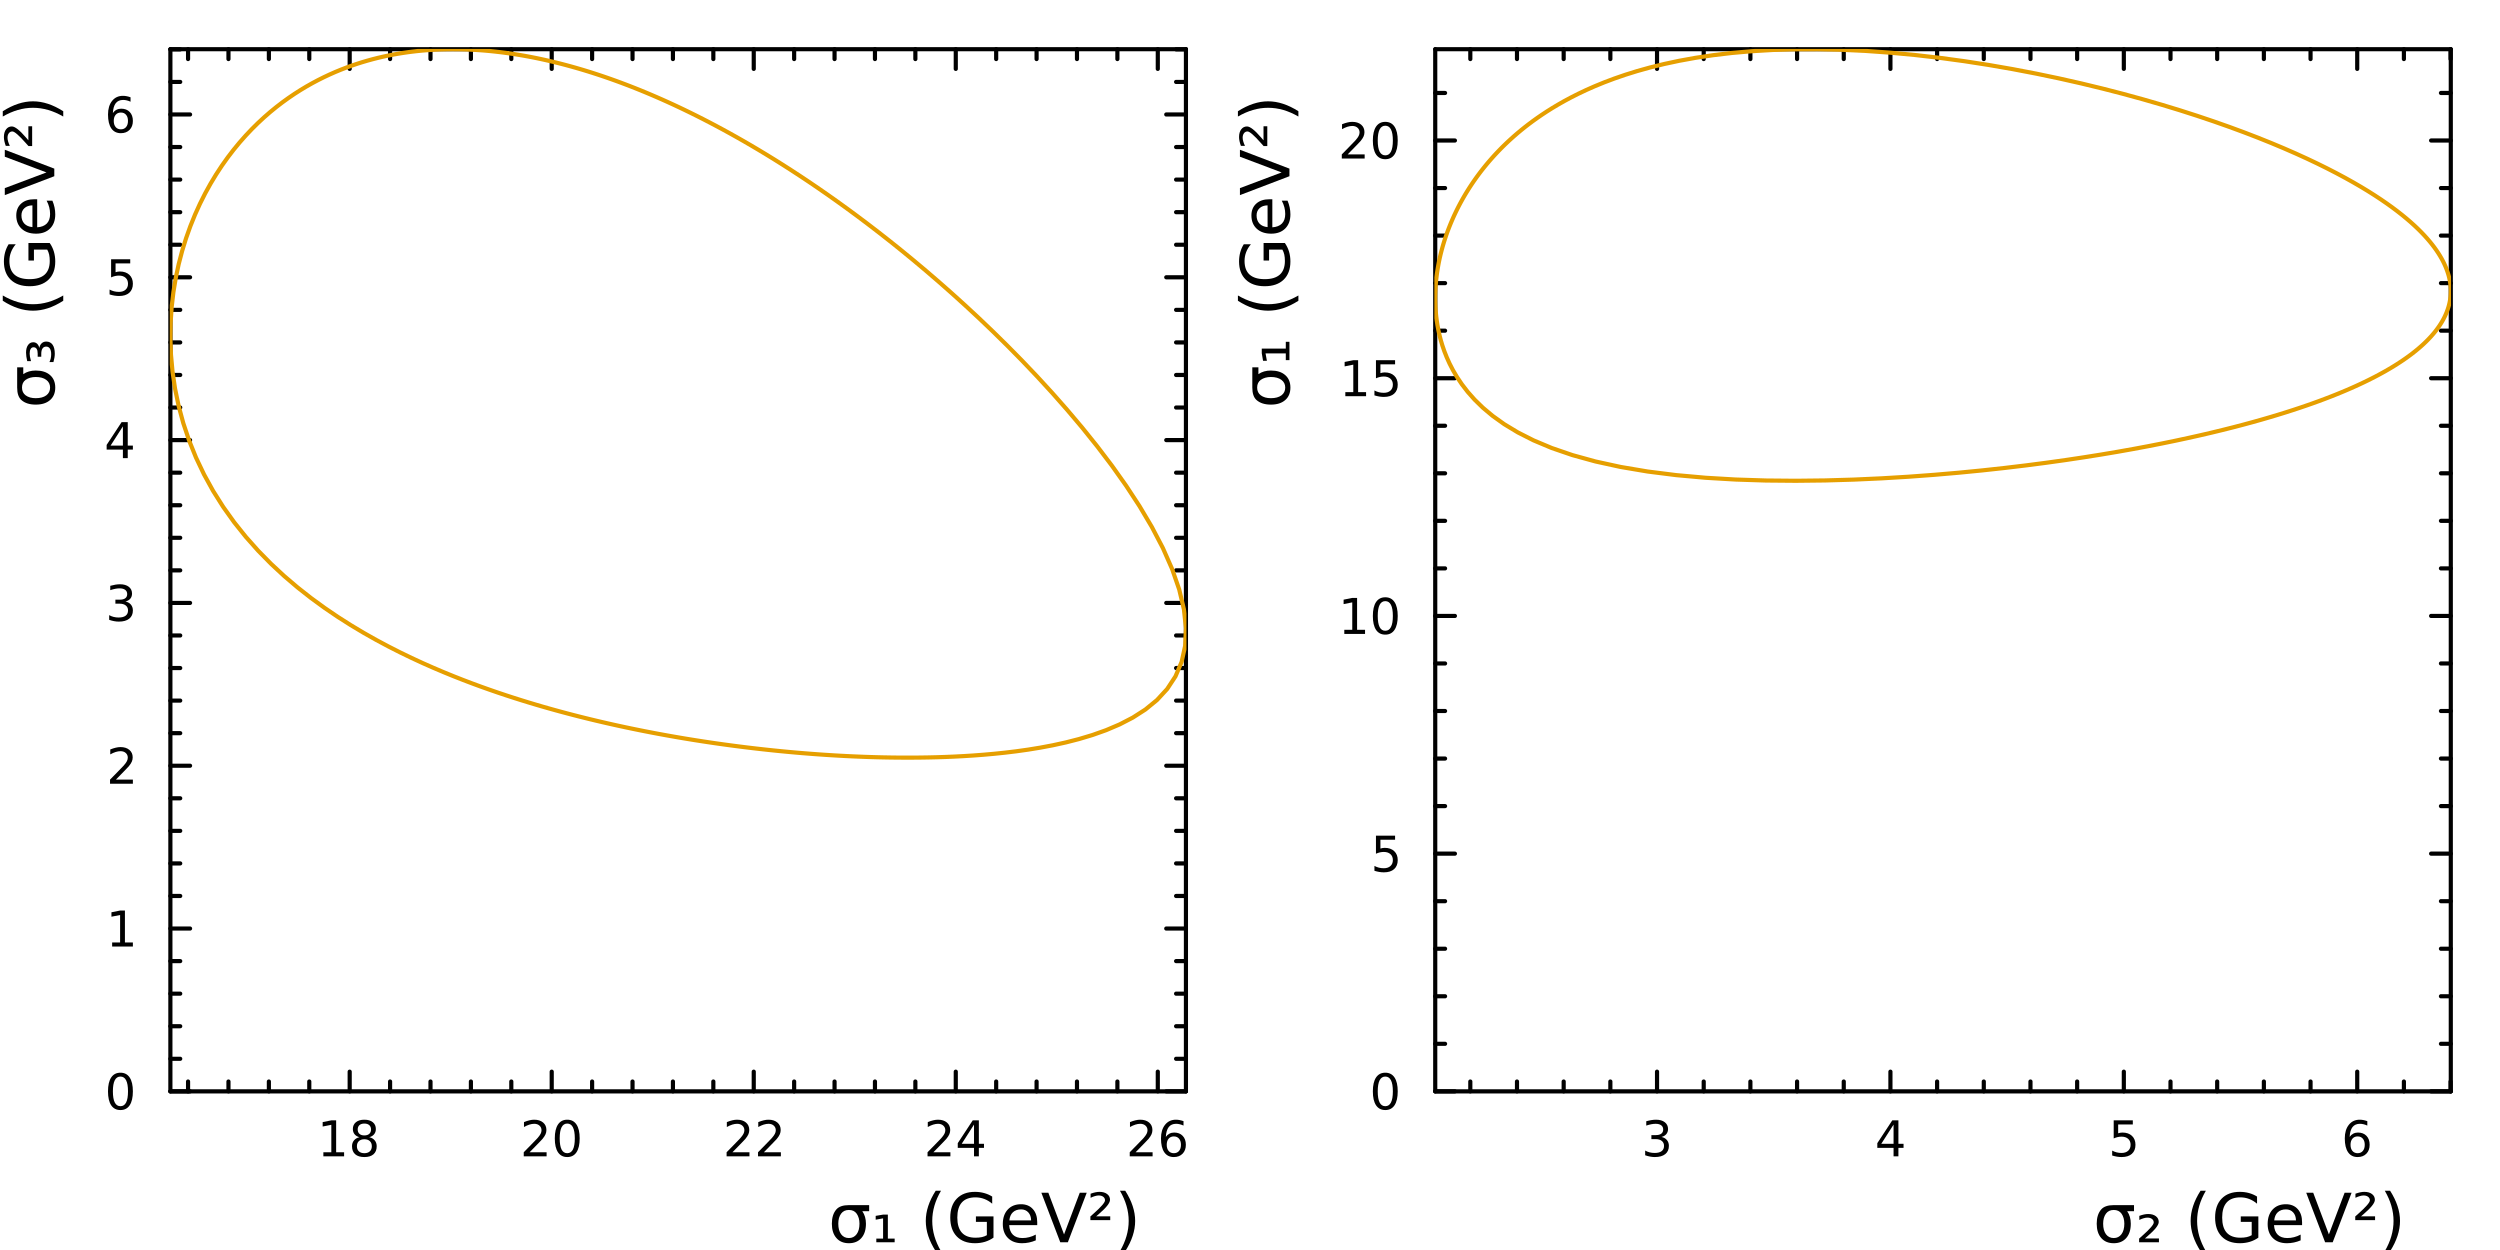 <?xml version="1.0" encoding="utf-8"?>
<svg xmlns="http://www.w3.org/2000/svg" xmlns:xlink="http://www.w3.org/1999/xlink" width="600" height="300" viewBox="0 0 2400 1200">
<rect x="0" y="0" width="2400" height="1200" fill="#808080" stroke="none"/>
<defs>
  <clipPath id="clip890">
    <rect x="0" y="0" width="2400" height="1200"/>
  </clipPath>
</defs>
<path clip-path="url(#clip890)" d="M0 1200 L2400 1200 L2400 0 L0 0  Z" fill="#ffffff" fill-rule="evenodd" fill-opacity="1"/>
<defs>
  <clipPath id="clip891">
    <rect x="480" y="0" width="1681" height="1200"/>
  </clipPath>
</defs>
<path clip-path="url(#clip890)" d="M163.565 1047.7 L1138.5 1047.7 L1138.5 47.244 L163.565 47.244  Z" fill="#ffffff" fill-rule="evenodd" fill-opacity="1"/>
<defs>
  <clipPath id="clip892">
    <rect x="163" y="47" width="976" height="1001"/>
  </clipPath>
</defs>
<polyline clip-path="url(#clip890)" style="stroke:#000000; stroke-linecap:round; stroke-linejoin:round; stroke-width:4; stroke-opacity:1; fill:none" points="163.565,1047.7 1138.5,1047.7 "/>
<polyline clip-path="url(#clip890)" style="stroke:#000000; stroke-linecap:round; stroke-linejoin:round; stroke-width:4; stroke-opacity:1; fill:none" points="163.565,47.244 1138.5,47.244 "/>
<polyline clip-path="url(#clip890)" style="stroke:#000000; stroke-linecap:round; stroke-linejoin:round; stroke-width:4; stroke-opacity:1; fill:none" points="335.698,1047.7 335.698,1028.8 "/>
<polyline clip-path="url(#clip890)" style="stroke:#000000; stroke-linecap:round; stroke-linejoin:round; stroke-width:4; stroke-opacity:1; fill:none" points="529.644,1047.7 529.644,1028.8 "/>
<polyline clip-path="url(#clip890)" style="stroke:#000000; stroke-linecap:round; stroke-linejoin:round; stroke-width:4; stroke-opacity:1; fill:none" points="723.591,1047.7 723.591,1028.8 "/>
<polyline clip-path="url(#clip890)" style="stroke:#000000; stroke-linecap:round; stroke-linejoin:round; stroke-width:4; stroke-opacity:1; fill:none" points="917.537,1047.7 917.537,1028.8 "/>
<polyline clip-path="url(#clip890)" style="stroke:#000000; stroke-linecap:round; stroke-linejoin:round; stroke-width:4; stroke-opacity:1; fill:none" points="1111.48,1047.7 1111.48,1028.8 "/>
<polyline clip-path="url(#clip890)" style="stroke:#000000; stroke-linecap:round; stroke-linejoin:round; stroke-width:4; stroke-opacity:1; fill:none" points="335.698,47.244 335.698,66.142 "/>
<polyline clip-path="url(#clip890)" style="stroke:#000000; stroke-linecap:round; stroke-linejoin:round; stroke-width:4; stroke-opacity:1; fill:none" points="529.644,47.244 529.644,66.142 "/>
<polyline clip-path="url(#clip890)" style="stroke:#000000; stroke-linecap:round; stroke-linejoin:round; stroke-width:4; stroke-opacity:1; fill:none" points="723.591,47.244 723.591,66.142 "/>
<polyline clip-path="url(#clip890)" style="stroke:#000000; stroke-linecap:round; stroke-linejoin:round; stroke-width:4; stroke-opacity:1; fill:none" points="917.537,47.244 917.537,66.142 "/>
<polyline clip-path="url(#clip890)" style="stroke:#000000; stroke-linecap:round; stroke-linejoin:round; stroke-width:4; stroke-opacity:1; fill:none" points="1111.48,47.244 1111.48,66.142 "/>
<polyline clip-path="url(#clip890)" style="stroke:#000000; stroke-linecap:round; stroke-linejoin:round; stroke-width:4; stroke-opacity:1; fill:none" points="180.541,1047.7 180.541,1038.25 "/>
<polyline clip-path="url(#clip890)" style="stroke:#000000; stroke-linecap:round; stroke-linejoin:round; stroke-width:4; stroke-opacity:1; fill:none" points="219.33,1047.7 219.33,1038.25 "/>
<polyline clip-path="url(#clip890)" style="stroke:#000000; stroke-linecap:round; stroke-linejoin:round; stroke-width:4; stroke-opacity:1; fill:none" points="258.12,1047.7 258.12,1038.25 "/>
<polyline clip-path="url(#clip890)" style="stroke:#000000; stroke-linecap:round; stroke-linejoin:round; stroke-width:4; stroke-opacity:1; fill:none" points="296.909,1047.7 296.909,1038.25 "/>
<polyline clip-path="url(#clip890)" style="stroke:#000000; stroke-linecap:round; stroke-linejoin:round; stroke-width:4; stroke-opacity:1; fill:none" points="374.487,1047.7 374.487,1038.25 "/>
<polyline clip-path="url(#clip890)" style="stroke:#000000; stroke-linecap:round; stroke-linejoin:round; stroke-width:4; stroke-opacity:1; fill:none" points="413.277,1047.7 413.277,1038.25 "/>
<polyline clip-path="url(#clip890)" style="stroke:#000000; stroke-linecap:round; stroke-linejoin:round; stroke-width:4; stroke-opacity:1; fill:none" points="452.066,1047.7 452.066,1038.25 "/>
<polyline clip-path="url(#clip890)" style="stroke:#000000; stroke-linecap:round; stroke-linejoin:round; stroke-width:4; stroke-opacity:1; fill:none" points="490.855,1047.7 490.855,1038.25 "/>
<polyline clip-path="url(#clip890)" style="stroke:#000000; stroke-linecap:round; stroke-linejoin:round; stroke-width:4; stroke-opacity:1; fill:none" points="568.434,1047.7 568.434,1038.25 "/>
<polyline clip-path="url(#clip890)" style="stroke:#000000; stroke-linecap:round; stroke-linejoin:round; stroke-width:4; stroke-opacity:1; fill:none" points="607.223,1047.7 607.223,1038.25 "/>
<polyline clip-path="url(#clip890)" style="stroke:#000000; stroke-linecap:round; stroke-linejoin:round; stroke-width:4; stroke-opacity:1; fill:none" points="646.012,1047.7 646.012,1038.25 "/>
<polyline clip-path="url(#clip890)" style="stroke:#000000; stroke-linecap:round; stroke-linejoin:round; stroke-width:4; stroke-opacity:1; fill:none" points="684.801,1047.7 684.801,1038.25 "/>
<polyline clip-path="url(#clip890)" style="stroke:#000000; stroke-linecap:round; stroke-linejoin:round; stroke-width:4; stroke-opacity:1; fill:none" points="762.38,1047.7 762.38,1038.25 "/>
<polyline clip-path="url(#clip890)" style="stroke:#000000; stroke-linecap:round; stroke-linejoin:round; stroke-width:4; stroke-opacity:1; fill:none" points="801.169,1047.7 801.169,1038.25 "/>
<polyline clip-path="url(#clip890)" style="stroke:#000000; stroke-linecap:round; stroke-linejoin:round; stroke-width:4; stroke-opacity:1; fill:none" points="839.958,1047.7 839.958,1038.25 "/>
<polyline clip-path="url(#clip890)" style="stroke:#000000; stroke-linecap:round; stroke-linejoin:round; stroke-width:4; stroke-opacity:1; fill:none" points="878.748,1047.7 878.748,1038.25 "/>
<polyline clip-path="url(#clip890)" style="stroke:#000000; stroke-linecap:round; stroke-linejoin:round; stroke-width:4; stroke-opacity:1; fill:none" points="956.326,1047.7 956.326,1038.25 "/>
<polyline clip-path="url(#clip890)" style="stroke:#000000; stroke-linecap:round; stroke-linejoin:round; stroke-width:4; stroke-opacity:1; fill:none" points="995.115,1047.7 995.115,1038.25 "/>
<polyline clip-path="url(#clip890)" style="stroke:#000000; stroke-linecap:round; stroke-linejoin:round; stroke-width:4; stroke-opacity:1; fill:none" points="1033.9,1047.7 1033.9,1038.25 "/>
<polyline clip-path="url(#clip890)" style="stroke:#000000; stroke-linecap:round; stroke-linejoin:round; stroke-width:4; stroke-opacity:1; fill:none" points="1072.69,1047.7 1072.69,1038.25 "/>
<polyline clip-path="url(#clip890)" style="stroke:#000000; stroke-linecap:round; stroke-linejoin:round; stroke-width:4; stroke-opacity:1; fill:none" points="180.541,47.244 180.541,56.693 "/>
<polyline clip-path="url(#clip890)" style="stroke:#000000; stroke-linecap:round; stroke-linejoin:round; stroke-width:4; stroke-opacity:1; fill:none" points="219.33,47.244 219.33,56.693 "/>
<polyline clip-path="url(#clip890)" style="stroke:#000000; stroke-linecap:round; stroke-linejoin:round; stroke-width:4; stroke-opacity:1; fill:none" points="258.12,47.244 258.12,56.693 "/>
<polyline clip-path="url(#clip890)" style="stroke:#000000; stroke-linecap:round; stroke-linejoin:round; stroke-width:4; stroke-opacity:1; fill:none" points="296.909,47.244 296.909,56.693 "/>
<polyline clip-path="url(#clip890)" style="stroke:#000000; stroke-linecap:round; stroke-linejoin:round; stroke-width:4; stroke-opacity:1; fill:none" points="374.487,47.244 374.487,56.693 "/>
<polyline clip-path="url(#clip890)" style="stroke:#000000; stroke-linecap:round; stroke-linejoin:round; stroke-width:4; stroke-opacity:1; fill:none" points="413.277,47.244 413.277,56.693 "/>
<polyline clip-path="url(#clip890)" style="stroke:#000000; stroke-linecap:round; stroke-linejoin:round; stroke-width:4; stroke-opacity:1; fill:none" points="452.066,47.244 452.066,56.693 "/>
<polyline clip-path="url(#clip890)" style="stroke:#000000; stroke-linecap:round; stroke-linejoin:round; stroke-width:4; stroke-opacity:1; fill:none" points="490.855,47.244 490.855,56.693 "/>
<polyline clip-path="url(#clip890)" style="stroke:#000000; stroke-linecap:round; stroke-linejoin:round; stroke-width:4; stroke-opacity:1; fill:none" points="568.434,47.244 568.434,56.693 "/>
<polyline clip-path="url(#clip890)" style="stroke:#000000; stroke-linecap:round; stroke-linejoin:round; stroke-width:4; stroke-opacity:1; fill:none" points="607.223,47.244 607.223,56.693 "/>
<polyline clip-path="url(#clip890)" style="stroke:#000000; stroke-linecap:round; stroke-linejoin:round; stroke-width:4; stroke-opacity:1; fill:none" points="646.012,47.244 646.012,56.693 "/>
<polyline clip-path="url(#clip890)" style="stroke:#000000; stroke-linecap:round; stroke-linejoin:round; stroke-width:4; stroke-opacity:1; fill:none" points="684.801,47.244 684.801,56.693 "/>
<polyline clip-path="url(#clip890)" style="stroke:#000000; stroke-linecap:round; stroke-linejoin:round; stroke-width:4; stroke-opacity:1; fill:none" points="762.38,47.244 762.38,56.693 "/>
<polyline clip-path="url(#clip890)" style="stroke:#000000; stroke-linecap:round; stroke-linejoin:round; stroke-width:4; stroke-opacity:1; fill:none" points="801.169,47.244 801.169,56.693 "/>
<polyline clip-path="url(#clip890)" style="stroke:#000000; stroke-linecap:round; stroke-linejoin:round; stroke-width:4; stroke-opacity:1; fill:none" points="839.958,47.244 839.958,56.693 "/>
<polyline clip-path="url(#clip890)" style="stroke:#000000; stroke-linecap:round; stroke-linejoin:round; stroke-width:4; stroke-opacity:1; fill:none" points="878.748,47.244 878.748,56.693 "/>
<polyline clip-path="url(#clip890)" style="stroke:#000000; stroke-linecap:round; stroke-linejoin:round; stroke-width:4; stroke-opacity:1; fill:none" points="956.326,47.244 956.326,56.693 "/>
<polyline clip-path="url(#clip890)" style="stroke:#000000; stroke-linecap:round; stroke-linejoin:round; stroke-width:4; stroke-opacity:1; fill:none" points="995.115,47.244 995.115,56.693 "/>
<polyline clip-path="url(#clip890)" style="stroke:#000000; stroke-linecap:round; stroke-linejoin:round; stroke-width:4; stroke-opacity:1; fill:none" points="1033.9,47.244 1033.9,56.693 "/>
<polyline clip-path="url(#clip890)" style="stroke:#000000; stroke-linecap:round; stroke-linejoin:round; stroke-width:4; stroke-opacity:1; fill:none" points="1072.69,47.244 1072.69,56.693 "/>
<path clip-path="url(#clip890)" d="M310.432 1106.16 L318.071 1106.16 L318.071 1079.8 L309.761 1081.47 L309.761 1077.21 L318.025 1075.54 L322.7 1075.54 L322.7 1106.16 L330.339 1106.16 L330.339 1110.1 L310.432 1110.1 L310.432 1106.16 Z" fill="#000000" fill-rule="nonzero" fill-opacity="1" /><path clip-path="url(#clip890)" d="M349.784 1093.69 Q346.45 1093.69 344.529 1095.47 Q342.631 1097.25 342.631 1100.38 Q342.631 1103.5 344.529 1105.29 Q346.45 1107.07 349.784 1107.07 Q353.117 1107.07 355.038 1105.29 Q356.96 1103.48 356.96 1100.38 Q356.96 1097.25 355.038 1095.47 Q353.14 1093.69 349.784 1093.69 M345.108 1091.7 Q342.099 1090.96 340.409 1088.9 Q338.742 1086.84 338.742 1083.87 Q338.742 1079.73 341.682 1077.32 Q344.645 1074.91 349.784 1074.91 Q354.946 1074.91 357.885 1077.32 Q360.825 1079.73 360.825 1083.87 Q360.825 1086.84 359.135 1088.9 Q357.469 1090.96 354.483 1091.7 Q357.862 1092.48 359.737 1094.78 Q361.635 1097.07 361.635 1100.38 Q361.635 1105.4 358.557 1108.09 Q355.501 1110.77 349.784 1110.77 Q344.066 1110.77 340.987 1108.09 Q337.932 1105.4 337.932 1100.38 Q337.932 1097.07 339.83 1094.78 Q341.728 1092.48 345.108 1091.7 M343.395 1084.31 Q343.395 1087 345.061 1088.5 Q346.751 1090.01 349.784 1090.01 Q352.793 1090.01 354.483 1088.5 Q356.196 1087 356.196 1084.31 Q356.196 1081.63 354.483 1080.12 Q352.793 1078.62 349.784 1078.62 Q346.751 1078.62 345.061 1080.12 Q343.395 1081.63 343.395 1084.31 Z" fill="#000000" fill-rule="nonzero" fill-opacity="1" /><path clip-path="url(#clip890)" d="M508.418 1106.16 L524.737 1106.16 L524.737 1110.1 L502.793 1110.1 L502.793 1106.16 Q505.455 1103.41 510.038 1098.78 Q514.644 1094.13 515.825 1092.79 Q518.07 1090.26 518.95 1088.53 Q519.853 1086.77 519.853 1085.08 Q519.853 1082.32 517.908 1080.59 Q515.987 1078.85 512.885 1078.85 Q510.686 1078.85 508.232 1079.61 Q505.802 1080.38 503.024 1081.93 L503.024 1077.21 Q505.848 1076.07 508.302 1075.49 Q510.756 1074.91 512.793 1074.91 Q518.163 1074.91 521.357 1077.6 Q524.552 1080.29 524.552 1084.78 Q524.552 1086.91 523.742 1088.83 Q522.955 1090.72 520.848 1093.32 Q520.269 1093.99 517.168 1097.21 Q514.066 1100.4 508.418 1106.16 Z" fill="#000000" fill-rule="nonzero" fill-opacity="1" /><path clip-path="url(#clip890)" d="M544.552 1078.62 Q540.941 1078.62 539.112 1082.18 Q537.306 1085.72 537.306 1092.85 Q537.306 1099.96 539.112 1103.53 Q540.941 1107.07 544.552 1107.07 Q548.186 1107.07 549.991 1103.53 Q551.82 1099.96 551.82 1092.85 Q551.82 1085.72 549.991 1082.18 Q548.186 1078.62 544.552 1078.62 M544.552 1074.91 Q550.362 1074.91 553.417 1079.52 Q556.496 1084.1 556.496 1092.85 Q556.496 1101.58 553.417 1106.19 Q550.362 1110.77 544.552 1110.77 Q538.742 1110.77 535.663 1106.19 Q532.607 1101.58 532.607 1092.85 Q532.607 1084.1 535.663 1079.52 Q538.742 1074.91 544.552 1074.91 Z" fill="#000000" fill-rule="nonzero" fill-opacity="1" /><path clip-path="url(#clip890)" d="M703.162 1106.16 L719.482 1106.16 L719.482 1110.1 L697.538 1110.1 L697.538 1106.16 Q700.2 1103.41 704.783 1098.78 Q709.389 1094.13 710.57 1092.79 Q712.815 1090.26 713.695 1088.53 Q714.598 1086.77 714.598 1085.08 Q714.598 1082.32 712.653 1080.59 Q710.732 1078.85 707.63 1078.85 Q705.431 1078.85 702.977 1079.61 Q700.547 1080.38 697.769 1081.93 L697.769 1077.21 Q700.593 1076.07 703.047 1075.49 Q705.5 1074.91 707.537 1074.91 Q712.908 1074.91 716.102 1077.6 Q719.297 1080.29 719.297 1084.78 Q719.297 1086.91 718.486 1088.83 Q717.699 1090.72 715.593 1093.32 Q715.014 1093.99 711.912 1097.21 Q708.811 1100.4 703.162 1106.16 Z" fill="#000000" fill-rule="nonzero" fill-opacity="1" /><path clip-path="url(#clip890)" d="M733.324 1106.16 L749.644 1106.16 L749.644 1110.1 L727.699 1110.1 L727.699 1106.16 Q730.361 1103.41 734.945 1098.78 Q739.551 1094.13 740.732 1092.79 Q742.977 1090.26 743.857 1088.53 Q744.759 1086.77 744.759 1085.08 Q744.759 1082.32 742.815 1080.59 Q740.894 1078.85 737.792 1078.85 Q735.593 1078.85 733.139 1079.61 Q730.709 1080.38 727.931 1081.93 L727.931 1077.21 Q730.755 1076.07 733.209 1075.49 Q735.662 1074.91 737.699 1074.91 Q743.07 1074.91 746.264 1077.6 Q749.459 1080.29 749.459 1084.78 Q749.459 1086.91 748.648 1088.83 Q747.861 1090.72 745.755 1093.32 Q745.176 1093.99 742.074 1097.21 Q738.972 1100.4 733.324 1106.16 Z" fill="#000000" fill-rule="nonzero" fill-opacity="1" /><path clip-path="url(#clip890)" d="M896.067 1106.16 L912.386 1106.16 L912.386 1110.1 L890.442 1110.1 L890.442 1106.16 Q893.104 1103.41 897.687 1098.78 Q902.294 1094.13 903.474 1092.79 Q905.72 1090.26 906.599 1088.53 Q907.502 1086.77 907.502 1085.08 Q907.502 1082.32 905.558 1080.59 Q903.637 1078.85 900.535 1078.85 Q898.336 1078.85 895.882 1079.61 Q893.451 1080.38 890.674 1081.93 L890.674 1077.21 Q893.498 1076.07 895.951 1075.49 Q898.405 1074.91 900.442 1074.91 Q905.812 1074.91 909.007 1077.6 Q912.201 1080.29 912.201 1084.78 Q912.201 1086.91 911.391 1088.83 Q910.604 1090.72 908.498 1093.32 Q907.919 1093.99 904.817 1097.21 Q901.715 1100.4 896.067 1106.16 Z" fill="#000000" fill-rule="nonzero" fill-opacity="1" /><path clip-path="url(#clip890)" d="M935.048 1079.61 L923.243 1098.06 L935.048 1098.06 L935.048 1079.61 M933.822 1075.54 L939.701 1075.54 L939.701 1098.06 L944.632 1098.06 L944.632 1101.95 L939.701 1101.95 L939.701 1110.1 L935.048 1110.1 L935.048 1101.95 L919.447 1101.95 L919.447 1097.44 L933.822 1075.54 Z" fill="#000000" fill-rule="nonzero" fill-opacity="1" /><path clip-path="url(#clip890)" d="M1090.18 1106.16 L1106.49 1106.16 L1106.49 1110.1 L1084.55 1110.1 L1084.55 1106.16 Q1087.21 1103.41 1091.8 1098.78 Q1096.4 1094.13 1097.58 1092.79 Q1099.83 1090.26 1100.71 1088.53 Q1101.61 1086.77 1101.61 1085.08 Q1101.61 1082.32 1099.67 1080.59 Q1097.74 1078.85 1094.64 1078.85 Q1092.44 1078.85 1089.99 1079.61 Q1087.56 1080.38 1084.78 1081.93 L1084.78 1077.21 Q1087.61 1076.07 1090.06 1075.49 Q1092.51 1074.91 1094.55 1074.91 Q1099.92 1074.91 1103.12 1077.6 Q1106.31 1080.29 1106.31 1084.78 Q1106.31 1086.91 1105.5 1088.83 Q1104.71 1090.72 1102.61 1093.32 Q1102.03 1093.99 1098.93 1097.21 Q1095.82 1100.4 1090.18 1106.16 Z" fill="#000000" fill-rule="nonzero" fill-opacity="1" /><path clip-path="url(#clip890)" d="M1126.89 1090.96 Q1123.74 1090.96 1121.89 1093.11 Q1120.06 1095.26 1120.06 1099.01 Q1120.06 1102.74 1121.89 1104.91 Q1123.74 1107.07 1126.89 1107.07 Q1130.04 1107.07 1131.87 1104.91 Q1133.72 1102.74 1133.72 1099.01 Q1133.72 1095.26 1131.87 1093.11 Q1130.04 1090.96 1126.89 1090.96 M1136.17 1076.3 L1136.17 1080.56 Q1134.41 1079.73 1132.61 1079.29 Q1130.82 1078.85 1129.06 1078.85 Q1124.43 1078.85 1121.98 1081.97 Q1119.55 1085.1 1119.2 1091.42 Q1120.57 1089.41 1122.63 1088.34 Q1124.69 1087.25 1127.17 1087.25 Q1132.37 1087.25 1135.38 1090.42 Q1138.42 1093.57 1138.42 1099.01 Q1138.42 1104.34 1135.27 1107.55 Q1132.12 1110.77 1126.89 1110.77 Q1120.89 1110.77 1117.72 1106.19 Q1114.55 1101.58 1114.55 1092.85 Q1114.55 1084.66 1118.44 1079.8 Q1122.33 1074.91 1128.88 1074.91 Q1130.64 1074.91 1132.42 1075.26 Q1134.23 1075.61 1136.17 1076.3 Z" fill="#000000" fill-rule="nonzero" fill-opacity="1" /><path clip-path="url(#clip890)" d="M814.943 1161.56 Q810.105 1161.56 807.495 1165.06 Q804.757 1168.72 804.757 1174.77 Q804.757 1181.17 807.463 1184.86 Q810.2 1188.52 814.943 1188.52 Q819.621 1188.52 822.359 1184.83 Q825.096 1181.14 825.096 1174.77 Q825.096 1168.95 822.359 1165.06 Q819.844 1161.56 814.943 1161.56 M814.943 1156.92 L834.39 1156.92 L834.39 1162.77 L827.833 1162.77 Q831.302 1167.74 831.302 1174.77 Q831.302 1183.52 826.942 1188.49 Q822.581 1193.49 814.943 1193.49 Q807.272 1193.49 802.943 1188.49 Q798.583 1183.52 798.583 1174.77 Q798.583 1165.96 802.943 1161.02 Q806.54 1156.92 814.943 1156.92 Z" fill="#000000" fill-rule="nonzero" fill-opacity="1" /><path clip-path="url(#clip890)" d="M841.265 1189.06 L847.758 1189.06 L847.758 1169.62 L840.66 1170.92 L840.66 1167.23 L847.981 1165.99 L852.341 1165.99 L852.341 1189.06 L858.866 1189.06 L858.866 1192.56 L841.265 1192.56 L841.265 1189.06 Z" fill="#000000" fill-rule="nonzero" fill-opacity="1" /><path clip-path="url(#clip890)" d="M903.362 1143.1 Q899.097 1150.42 897.028 1157.58 Q894.96 1164.75 894.96 1172.1 Q894.96 1179.45 897.028 1186.68 Q899.129 1193.87 903.362 1201.16 L898.27 1201.16 Q893.495 1193.68 891.108 1186.45 Q888.753 1179.23 888.753 1172.1 Q888.753 1165 891.108 1157.81 Q893.464 1150.61 898.27 1143.1 L903.362 1143.1 Z" fill="#000000" fill-rule="nonzero" fill-opacity="1" /><path clip-path="url(#clip890)" d="M947.381 1185.78 L947.381 1173.02 L936.878 1173.02 L936.878 1167.74 L953.747 1167.74 L953.747 1188.14 Q950.023 1190.78 945.535 1192.15 Q941.047 1193.49 935.955 1193.49 Q924.815 1193.49 918.513 1186.99 Q912.242 1180.47 912.242 1168.85 Q912.242 1157.2 918.513 1150.71 Q924.815 1144.18 935.955 1144.18 Q940.602 1144.18 944.771 1145.33 Q948.973 1146.48 952.506 1148.7 L952.506 1155.55 Q948.941 1152.52 944.93 1151 Q940.92 1149.47 936.496 1149.47 Q927.775 1149.47 923.382 1154.34 Q919.022 1159.21 919.022 1168.85 Q919.022 1178.46 923.382 1183.33 Q927.775 1188.2 936.496 1188.2 Q939.901 1188.2 942.575 1187.63 Q945.249 1187.03 947.381 1185.78 Z" fill="#000000" fill-rule="nonzero" fill-opacity="1" /><path clip-path="url(#clip890)" d="M995.729 1173.28 L995.729 1176.14 L968.802 1176.14 Q969.184 1182.19 972.43 1185.37 Q975.709 1188.52 981.533 1188.52 Q984.907 1188.52 988.058 1187.69 Q991.241 1186.87 994.36 1185.21 L994.36 1190.75 Q991.209 1192.09 987.899 1192.79 Q984.589 1193.49 981.183 1193.49 Q972.653 1193.49 967.656 1188.52 Q962.691 1183.56 962.691 1175.09 Q962.691 1166.34 967.401 1161.21 Q972.144 1156.06 980.165 1156.06 Q987.358 1156.06 991.527 1160.7 Q995.729 1165.32 995.729 1173.28 M989.872 1171.56 Q989.809 1166.75 987.167 1163.89 Q984.557 1161.02 980.228 1161.02 Q975.327 1161.02 972.367 1163.79 Q969.438 1166.56 968.993 1171.59 L989.872 1171.56 Z" fill="#000000" fill-rule="nonzero" fill-opacity="1" /><path clip-path="url(#clip890)" d="M1017.85 1192.56 L999.707 1145.04 L1006.42 1145.04 L1021.48 1185.05 L1036.56 1145.04 L1043.25 1145.04 L1025.14 1192.56 L1017.85 1192.56 Z" fill="#000000" fill-rule="nonzero" fill-opacity="1" /><path clip-path="url(#clip890)" d="M1052.32 1167.67 L1065.82 1167.67 L1065.82 1171.3 L1046.78 1171.3 L1046.78 1167.8 Q1047.86 1166.81 1049.87 1165.03 Q1060.82 1155.32 1060.82 1152.33 Q1060.82 1150.23 1059.16 1148.96 Q1057.51 1147.65 1054.8 1147.65 Q1053.15 1147.65 1051.21 1148.23 Q1049.26 1148.77 1046.97 1149.88 L1046.97 1145.97 Q1049.42 1145.08 1051.52 1144.63 Q1053.66 1144.18 1055.47 1144.18 Q1060.09 1144.18 1062.86 1146.29 Q1065.62 1148.39 1065.62 1151.82 Q1065.62 1156.25 1055.09 1165.29 Q1053.31 1166.81 1052.32 1167.67 Z" fill="#000000" fill-rule="nonzero" fill-opacity="1" /><path clip-path="url(#clip890)" d="M1075.14 1143.1 L1080.23 1143.1 Q1085.01 1150.61 1087.36 1157.81 Q1089.75 1165 1089.75 1172.1 Q1089.75 1179.23 1087.36 1186.45 Q1085.01 1193.68 1080.23 1201.16 L1075.14 1201.16 Q1079.37 1193.87 1081.44 1186.68 Q1083.54 1179.45 1083.54 1172.1 Q1083.54 1164.75 1081.44 1157.58 Q1079.37 1150.42 1075.14 1143.1 Z" fill="#000000" fill-rule="nonzero" fill-opacity="1" /><polyline clip-path="url(#clip890)" style="stroke:#000000; stroke-linecap:round; stroke-linejoin:round; stroke-width:4; stroke-opacity:1; fill:none" points="163.565,1047.7 163.565,47.244 "/>
<polyline clip-path="url(#clip890)" style="stroke:#000000; stroke-linecap:round; stroke-linejoin:round; stroke-width:4; stroke-opacity:1; fill:none" points="1138.5,1047.7 1138.5,47.244 "/>
<polyline clip-path="url(#clip890)" style="stroke:#000000; stroke-linecap:round; stroke-linejoin:round; stroke-width:4; stroke-opacity:1; fill:none" points="163.565,1047.7 182.463,1047.7 "/>
<polyline clip-path="url(#clip890)" style="stroke:#000000; stroke-linecap:round; stroke-linejoin:round; stroke-width:4; stroke-opacity:1; fill:none" points="163.565,891.401 182.463,891.401 "/>
<polyline clip-path="url(#clip890)" style="stroke:#000000; stroke-linecap:round; stroke-linejoin:round; stroke-width:4; stroke-opacity:1; fill:none" points="163.565,735.101 182.463,735.101 "/>
<polyline clip-path="url(#clip890)" style="stroke:#000000; stroke-linecap:round; stroke-linejoin:round; stroke-width:4; stroke-opacity:1; fill:none" points="163.565,578.802 182.463,578.802 "/>
<polyline clip-path="url(#clip890)" style="stroke:#000000; stroke-linecap:round; stroke-linejoin:round; stroke-width:4; stroke-opacity:1; fill:none" points="163.565,422.503 182.463,422.503 "/>
<polyline clip-path="url(#clip890)" style="stroke:#000000; stroke-linecap:round; stroke-linejoin:round; stroke-width:4; stroke-opacity:1; fill:none" points="163.565,266.204 182.463,266.204 "/>
<polyline clip-path="url(#clip890)" style="stroke:#000000; stroke-linecap:round; stroke-linejoin:round; stroke-width:4; stroke-opacity:1; fill:none" points="163.565,109.904 182.463,109.904 "/>
<polyline clip-path="url(#clip890)" style="stroke:#000000; stroke-linecap:round; stroke-linejoin:round; stroke-width:4; stroke-opacity:1; fill:none" points="1138.5,1047.7 1119.6,1047.7 "/>
<polyline clip-path="url(#clip890)" style="stroke:#000000; stroke-linecap:round; stroke-linejoin:round; stroke-width:4; stroke-opacity:1; fill:none" points="1138.5,891.401 1119.6,891.401 "/>
<polyline clip-path="url(#clip890)" style="stroke:#000000; stroke-linecap:round; stroke-linejoin:round; stroke-width:4; stroke-opacity:1; fill:none" points="1138.5,735.101 1119.6,735.101 "/>
<polyline clip-path="url(#clip890)" style="stroke:#000000; stroke-linecap:round; stroke-linejoin:round; stroke-width:4; stroke-opacity:1; fill:none" points="1138.5,578.802 1119.6,578.802 "/>
<polyline clip-path="url(#clip890)" style="stroke:#000000; stroke-linecap:round; stroke-linejoin:round; stroke-width:4; stroke-opacity:1; fill:none" points="1138.5,422.503 1119.6,422.503 "/>
<polyline clip-path="url(#clip890)" style="stroke:#000000; stroke-linecap:round; stroke-linejoin:round; stroke-width:4; stroke-opacity:1; fill:none" points="1138.5,266.204 1119.6,266.204 "/>
<polyline clip-path="url(#clip890)" style="stroke:#000000; stroke-linecap:round; stroke-linejoin:round; stroke-width:4; stroke-opacity:1; fill:none" points="1138.5,109.904 1119.6,109.904 "/>
<polyline clip-path="url(#clip890)" style="stroke:#000000; stroke-linecap:round; stroke-linejoin:round; stroke-width:4; stroke-opacity:1; fill:none" points="163.565,1016.44 173.014,1016.44 "/>
<polyline clip-path="url(#clip890)" style="stroke:#000000; stroke-linecap:round; stroke-linejoin:round; stroke-width:4; stroke-opacity:1; fill:none" points="163.565,985.18 173.014,985.18 "/>
<polyline clip-path="url(#clip890)" style="stroke:#000000; stroke-linecap:round; stroke-linejoin:round; stroke-width:4; stroke-opacity:1; fill:none" points="163.565,953.92 173.014,953.92 "/>
<polyline clip-path="url(#clip890)" style="stroke:#000000; stroke-linecap:round; stroke-linejoin:round; stroke-width:4; stroke-opacity:1; fill:none" points="163.565,922.66 173.014,922.66 "/>
<polyline clip-path="url(#clip890)" style="stroke:#000000; stroke-linecap:round; stroke-linejoin:round; stroke-width:4; stroke-opacity:1; fill:none" points="163.565,860.141 173.014,860.141 "/>
<polyline clip-path="url(#clip890)" style="stroke:#000000; stroke-linecap:round; stroke-linejoin:round; stroke-width:4; stroke-opacity:1; fill:none" points="163.565,828.881 173.014,828.881 "/>
<polyline clip-path="url(#clip890)" style="stroke:#000000; stroke-linecap:round; stroke-linejoin:round; stroke-width:4; stroke-opacity:1; fill:none" points="163.565,797.621 173.014,797.621 "/>
<polyline clip-path="url(#clip890)" style="stroke:#000000; stroke-linecap:round; stroke-linejoin:round; stroke-width:4; stroke-opacity:1; fill:none" points="163.565,766.361 173.014,766.361 "/>
<polyline clip-path="url(#clip890)" style="stroke:#000000; stroke-linecap:round; stroke-linejoin:round; stroke-width:4; stroke-opacity:1; fill:none" points="163.565,703.842 173.014,703.842 "/>
<polyline clip-path="url(#clip890)" style="stroke:#000000; stroke-linecap:round; stroke-linejoin:round; stroke-width:4; stroke-opacity:1; fill:none" points="163.565,672.582 173.014,672.582 "/>
<polyline clip-path="url(#clip890)" style="stroke:#000000; stroke-linecap:round; stroke-linejoin:round; stroke-width:4; stroke-opacity:1; fill:none" points="163.565,641.322 173.014,641.322 "/>
<polyline clip-path="url(#clip890)" style="stroke:#000000; stroke-linecap:round; stroke-linejoin:round; stroke-width:4; stroke-opacity:1; fill:none" points="163.565,610.062 173.014,610.062 "/>
<polyline clip-path="url(#clip890)" style="stroke:#000000; stroke-linecap:round; stroke-linejoin:round; stroke-width:4; stroke-opacity:1; fill:none" points="163.565,547.542 173.014,547.542 "/>
<polyline clip-path="url(#clip890)" style="stroke:#000000; stroke-linecap:round; stroke-linejoin:round; stroke-width:4; stroke-opacity:1; fill:none" points="163.565,516.282 173.014,516.282 "/>
<polyline clip-path="url(#clip890)" style="stroke:#000000; stroke-linecap:round; stroke-linejoin:round; stroke-width:4; stroke-opacity:1; fill:none" points="163.565,485.023 173.014,485.023 "/>
<polyline clip-path="url(#clip890)" style="stroke:#000000; stroke-linecap:round; stroke-linejoin:round; stroke-width:4; stroke-opacity:1; fill:none" points="163.565,453.763 173.014,453.763 "/>
<polyline clip-path="url(#clip890)" style="stroke:#000000; stroke-linecap:round; stroke-linejoin:round; stroke-width:4; stroke-opacity:1; fill:none" points="163.565,391.243 173.014,391.243 "/>
<polyline clip-path="url(#clip890)" style="stroke:#000000; stroke-linecap:round; stroke-linejoin:round; stroke-width:4; stroke-opacity:1; fill:none" points="163.565,359.983 173.014,359.983 "/>
<polyline clip-path="url(#clip890)" style="stroke:#000000; stroke-linecap:round; stroke-linejoin:round; stroke-width:4; stroke-opacity:1; fill:none" points="163.565,328.723 173.014,328.723 "/>
<polyline clip-path="url(#clip890)" style="stroke:#000000; stroke-linecap:round; stroke-linejoin:round; stroke-width:4; stroke-opacity:1; fill:none" points="163.565,297.463 173.014,297.463 "/>
<polyline clip-path="url(#clip890)" style="stroke:#000000; stroke-linecap:round; stroke-linejoin:round; stroke-width:4; stroke-opacity:1; fill:none" points="163.565,234.944 173.014,234.944 "/>
<polyline clip-path="url(#clip890)" style="stroke:#000000; stroke-linecap:round; stroke-linejoin:round; stroke-width:4; stroke-opacity:1; fill:none" points="163.565,203.684 173.014,203.684 "/>
<polyline clip-path="url(#clip890)" style="stroke:#000000; stroke-linecap:round; stroke-linejoin:round; stroke-width:4; stroke-opacity:1; fill:none" points="163.565,172.424 173.014,172.424 "/>
<polyline clip-path="url(#clip890)" style="stroke:#000000; stroke-linecap:round; stroke-linejoin:round; stroke-width:4; stroke-opacity:1; fill:none" points="163.565,141.164 173.014,141.164 "/>
<polyline clip-path="url(#clip890)" style="stroke:#000000; stroke-linecap:round; stroke-linejoin:round; stroke-width:4; stroke-opacity:1; fill:none" points="163.565,78.644 173.014,78.644 "/>
<polyline clip-path="url(#clip890)" style="stroke:#000000; stroke-linecap:round; stroke-linejoin:round; stroke-width:4; stroke-opacity:1; fill:none" points="163.565,47.385 173.014,47.385 "/>
<polyline clip-path="url(#clip890)" style="stroke:#000000; stroke-linecap:round; stroke-linejoin:round; stroke-width:4; stroke-opacity:1; fill:none" points="1138.5,1016.44 1129.05,1016.44 "/>
<polyline clip-path="url(#clip890)" style="stroke:#000000; stroke-linecap:round; stroke-linejoin:round; stroke-width:4; stroke-opacity:1; fill:none" points="1138.5,985.18 1129.05,985.18 "/>
<polyline clip-path="url(#clip890)" style="stroke:#000000; stroke-linecap:round; stroke-linejoin:round; stroke-width:4; stroke-opacity:1; fill:none" points="1138.5,953.92 1129.05,953.92 "/>
<polyline clip-path="url(#clip890)" style="stroke:#000000; stroke-linecap:round; stroke-linejoin:round; stroke-width:4; stroke-opacity:1; fill:none" points="1138.5,922.66 1129.05,922.66 "/>
<polyline clip-path="url(#clip890)" style="stroke:#000000; stroke-linecap:round; stroke-linejoin:round; stroke-width:4; stroke-opacity:1; fill:none" points="1138.5,860.141 1129.05,860.141 "/>
<polyline clip-path="url(#clip890)" style="stroke:#000000; stroke-linecap:round; stroke-linejoin:round; stroke-width:4; stroke-opacity:1; fill:none" points="1138.5,828.881 1129.05,828.881 "/>
<polyline clip-path="url(#clip890)" style="stroke:#000000; stroke-linecap:round; stroke-linejoin:round; stroke-width:4; stroke-opacity:1; fill:none" points="1138.5,797.621 1129.05,797.621 "/>
<polyline clip-path="url(#clip890)" style="stroke:#000000; stroke-linecap:round; stroke-linejoin:round; stroke-width:4; stroke-opacity:1; fill:none" points="1138.5,766.361 1129.05,766.361 "/>
<polyline clip-path="url(#clip890)" style="stroke:#000000; stroke-linecap:round; stroke-linejoin:round; stroke-width:4; stroke-opacity:1; fill:none" points="1138.5,703.842 1129.05,703.842 "/>
<polyline clip-path="url(#clip890)" style="stroke:#000000; stroke-linecap:round; stroke-linejoin:round; stroke-width:4; stroke-opacity:1; fill:none" points="1138.5,672.582 1129.05,672.582 "/>
<polyline clip-path="url(#clip890)" style="stroke:#000000; stroke-linecap:round; stroke-linejoin:round; stroke-width:4; stroke-opacity:1; fill:none" points="1138.5,641.322 1129.05,641.322 "/>
<polyline clip-path="url(#clip890)" style="stroke:#000000; stroke-linecap:round; stroke-linejoin:round; stroke-width:4; stroke-opacity:1; fill:none" points="1138.5,610.062 1129.05,610.062 "/>
<polyline clip-path="url(#clip890)" style="stroke:#000000; stroke-linecap:round; stroke-linejoin:round; stroke-width:4; stroke-opacity:1; fill:none" points="1138.5,547.542 1129.05,547.542 "/>
<polyline clip-path="url(#clip890)" style="stroke:#000000; stroke-linecap:round; stroke-linejoin:round; stroke-width:4; stroke-opacity:1; fill:none" points="1138.5,516.282 1129.05,516.282 "/>
<polyline clip-path="url(#clip890)" style="stroke:#000000; stroke-linecap:round; stroke-linejoin:round; stroke-width:4; stroke-opacity:1; fill:none" points="1138.5,485.023 1129.05,485.023 "/>
<polyline clip-path="url(#clip890)" style="stroke:#000000; stroke-linecap:round; stroke-linejoin:round; stroke-width:4; stroke-opacity:1; fill:none" points="1138.5,453.763 1129.05,453.763 "/>
<polyline clip-path="url(#clip890)" style="stroke:#000000; stroke-linecap:round; stroke-linejoin:round; stroke-width:4; stroke-opacity:1; fill:none" points="1138.5,391.243 1129.05,391.243 "/>
<polyline clip-path="url(#clip890)" style="stroke:#000000; stroke-linecap:round; stroke-linejoin:round; stroke-width:4; stroke-opacity:1; fill:none" points="1138.5,359.983 1129.05,359.983 "/>
<polyline clip-path="url(#clip890)" style="stroke:#000000; stroke-linecap:round; stroke-linejoin:round; stroke-width:4; stroke-opacity:1; fill:none" points="1138.5,328.723 1129.05,328.723 "/>
<polyline clip-path="url(#clip890)" style="stroke:#000000; stroke-linecap:round; stroke-linejoin:round; stroke-width:4; stroke-opacity:1; fill:none" points="1138.5,297.463 1129.05,297.463 "/>
<polyline clip-path="url(#clip890)" style="stroke:#000000; stroke-linecap:round; stroke-linejoin:round; stroke-width:4; stroke-opacity:1; fill:none" points="1138.5,234.944 1129.05,234.944 "/>
<polyline clip-path="url(#clip890)" style="stroke:#000000; stroke-linecap:round; stroke-linejoin:round; stroke-width:4; stroke-opacity:1; fill:none" points="1138.5,203.684 1129.05,203.684 "/>
<polyline clip-path="url(#clip890)" style="stroke:#000000; stroke-linecap:round; stroke-linejoin:round; stroke-width:4; stroke-opacity:1; fill:none" points="1138.5,172.424 1129.05,172.424 "/>
<polyline clip-path="url(#clip890)" style="stroke:#000000; stroke-linecap:round; stroke-linejoin:round; stroke-width:4; stroke-opacity:1; fill:none" points="1138.5,141.164 1129.05,141.164 "/>
<polyline clip-path="url(#clip890)" style="stroke:#000000; stroke-linecap:round; stroke-linejoin:round; stroke-width:4; stroke-opacity:1; fill:none" points="1138.5,78.644 1129.05,78.644 "/>
<polyline clip-path="url(#clip890)" style="stroke:#000000; stroke-linecap:round; stroke-linejoin:round; stroke-width:4; stroke-opacity:1; fill:none" points="1138.5,47.385 1129.05,47.385 "/>
<path clip-path="url(#clip890)" d="M115.621 1033.5 Q112.01 1033.5 110.181 1037.06 Q108.375 1040.6 108.375 1047.73 Q108.375 1054.84 110.181 1058.41 Q112.01 1061.95 115.621 1061.95 Q119.255 1061.95 121.061 1058.41 Q122.889 1054.84 122.889 1047.73 Q122.889 1040.6 121.061 1037.06 Q119.255 1033.5 115.621 1033.5 M115.621 1029.79 Q121.431 1029.79 124.487 1034.4 Q127.565 1038.98 127.565 1047.73 Q127.565 1056.46 124.487 1061.07 Q121.431 1065.65 115.621 1065.65 Q109.811 1065.65 106.732 1061.07 Q103.676 1056.46 103.676 1047.73 Q103.676 1038.98 106.732 1034.4 Q109.811 1029.79 115.621 1029.79 Z" fill="#000000" fill-rule="nonzero" fill-opacity="1" /><path clip-path="url(#clip890)" d="M107.658 904.745 L115.297 904.745 L115.297 878.38 L106.987 880.046 L106.987 875.787 L115.25 874.121 L119.926 874.121 L119.926 904.745 L127.565 904.745 L127.565 908.681 L107.658 908.681 L107.658 904.745 Z" fill="#000000" fill-rule="nonzero" fill-opacity="1" /><path clip-path="url(#clip890)" d="M111.246 748.446 L127.565 748.446 L127.565 752.381 L105.621 752.381 L105.621 748.446 Q108.283 745.692 112.866 741.062 Q117.473 736.409 118.653 735.067 Q120.899 732.544 121.778 730.807 Q122.681 729.048 122.681 727.358 Q122.681 724.604 120.737 722.868 Q118.815 721.132 115.713 721.132 Q113.514 721.132 111.061 721.895 Q108.63 722.659 105.852 724.21 L105.852 719.488 Q108.676 718.354 111.13 717.775 Q113.584 717.196 115.621 717.196 Q120.991 717.196 124.186 719.882 Q127.38 722.567 127.38 727.057 Q127.38 729.187 126.57 731.108 Q125.783 733.006 123.676 735.599 Q123.098 736.27 119.996 739.488 Q116.894 742.682 111.246 748.446 Z" fill="#000000" fill-rule="nonzero" fill-opacity="1" /><path clip-path="url(#clip890)" d="M120.436 577.448 Q123.792 578.166 125.667 580.434 Q127.565 582.703 127.565 586.036 Q127.565 591.152 124.047 593.952 Q120.528 596.753 114.047 596.753 Q111.871 596.753 109.556 596.314 Q107.264 595.897 104.811 595.04 L104.811 590.527 Q106.755 591.661 109.07 592.24 Q111.385 592.818 113.908 592.818 Q118.306 592.818 120.598 591.082 Q122.912 589.346 122.912 586.036 Q122.912 582.98 120.76 581.267 Q118.63 579.531 114.811 579.531 L110.783 579.531 L110.783 575.689 L114.996 575.689 Q118.445 575.689 120.274 574.323 Q122.102 572.934 122.102 570.342 Q122.102 567.679 120.204 566.267 Q118.329 564.832 114.811 564.832 Q112.889 564.832 110.69 565.249 Q108.491 565.666 105.852 566.545 L105.852 562.379 Q108.514 561.638 110.829 561.267 Q113.167 560.897 115.227 560.897 Q120.551 560.897 123.653 563.328 Q126.755 565.735 126.755 569.855 Q126.755 572.726 125.112 574.716 Q123.468 576.684 120.436 577.448 Z" fill="#000000" fill-rule="nonzero" fill-opacity="1" /><path clip-path="url(#clip890)" d="M117.982 409.297 L106.176 427.746 L117.982 427.746 L117.982 409.297 M116.755 405.223 L122.635 405.223 L122.635 427.746 L127.565 427.746 L127.565 431.635 L122.635 431.635 L122.635 439.783 L117.982 439.783 L117.982 431.635 L102.38 431.635 L102.38 427.121 L116.755 405.223 Z" fill="#000000" fill-rule="nonzero" fill-opacity="1" /><path clip-path="url(#clip890)" d="M106.663 248.924 L125.019 248.924 L125.019 252.859 L110.945 252.859 L110.945 261.331 Q111.963 260.984 112.982 260.822 Q114 260.637 115.019 260.637 Q120.806 260.637 124.186 263.808 Q127.565 266.979 127.565 272.396 Q127.565 277.974 124.093 281.076 Q120.621 284.155 114.301 284.155 Q112.125 284.155 109.857 283.785 Q107.612 283.414 105.204 282.673 L105.204 277.974 Q107.288 279.109 109.51 279.664 Q111.732 280.22 114.209 280.22 Q118.213 280.22 120.551 278.113 Q122.889 276.007 122.889 272.396 Q122.889 268.785 120.551 266.678 Q118.213 264.572 114.209 264.572 Q112.334 264.572 110.459 264.988 Q108.607 265.405 106.663 266.285 L106.663 248.924 Z" fill="#000000" fill-rule="nonzero" fill-opacity="1" /><path clip-path="url(#clip890)" d="M116.037 108.041 Q112.889 108.041 111.038 110.194 Q109.209 112.347 109.209 116.096 Q109.209 119.823 111.038 121.999 Q112.889 124.152 116.037 124.152 Q119.186 124.152 121.014 121.999 Q122.866 119.823 122.866 116.096 Q122.866 112.347 121.014 110.194 Q119.186 108.041 116.037 108.041 M125.32 93.388 L125.32 97.647 Q123.561 96.814 121.755 96.374 Q119.973 95.935 118.213 95.935 Q113.584 95.935 111.13 99.059 Q108.7 102.185 108.352 108.504 Q109.718 106.49 111.778 105.425 Q113.838 104.337 116.315 104.337 Q121.524 104.337 124.533 107.509 Q127.565 110.657 127.565 116.096 Q127.565 121.421 124.417 124.638 Q121.269 127.856 116.037 127.856 Q110.042 127.856 106.871 123.272 Q103.7 118.666 103.7 109.939 Q103.7 101.745 107.588 96.884 Q111.477 91.999 118.028 91.999 Q119.787 91.999 121.57 92.347 Q123.375 92.694 125.32 93.388 Z" fill="#000000" fill-rule="nonzero" fill-opacity="1" /><path clip-path="url(#clip890)" d="M21.123 372.074 Q21.123 376.912 24.624 379.522 Q28.285 382.26 34.332 382.26 Q40.73 382.26 44.422 379.554 Q48.082 376.817 48.082 372.074 Q48.082 367.396 44.39 364.658 Q40.698 361.921 34.332 361.921 Q28.507 361.921 24.624 364.658 Q21.123 367.173 21.123 372.074 M16.476 372.074 L16.476 352.627 L22.333 352.627 L22.333 359.184 Q27.298 355.715 34.332 355.715 Q43.085 355.715 48.05 360.075 Q53.047 364.436 53.047 372.074 Q53.047 379.745 48.05 384.074 Q43.085 388.434 34.332 388.434 Q25.515 388.434 20.582 384.074 Q16.476 380.477 16.476 372.074 Z" fill="#000000" fill-rule="nonzero" fill-opacity="1" /><path clip-path="url(#clip890)" d="M37.738 334.039 Q38.311 331.111 40.061 329.52 Q41.78 327.896 44.39 327.896 Q48.337 327.896 50.469 330.92 Q52.602 333.944 52.602 339.578 Q52.602 341.392 52.252 343.397 Q51.933 345.37 51.297 347.598 L47.445 347.598 Q48.305 345.943 48.718 344.065 Q49.132 342.156 49.132 340.023 Q49.132 336.554 47.891 334.644 Q46.618 332.734 44.39 332.734 Q42.035 332.734 40.825 334.517 Q39.615 336.267 39.615 339.705 L39.615 342.442 L36.178 342.442 L36.178 339.45 Q36.178 336.458 35.191 334.931 Q34.173 333.371 32.263 333.371 Q30.417 333.371 29.462 334.962 Q28.476 336.554 28.476 339.578 Q28.476 340.851 28.762 342.474 Q29.049 344.097 29.78 346.675 L26.12 346.675 Q25.579 344.352 25.293 342.315 Q25.006 340.278 25.006 338.527 Q25.006 333.944 26.884 331.27 Q28.762 328.565 31.913 328.565 Q34.109 328.565 35.637 329.997 Q37.165 331.429 37.738 334.039 Z" fill="#000000" fill-rule="nonzero" fill-opacity="1" /><path clip-path="url(#clip890)" d="M2.663 283.655 Q9.983 287.92 17.145 289.989 Q24.306 292.058 31.658 292.058 Q39.011 292.058 46.236 289.989 Q53.429 287.888 60.718 283.655 L60.718 288.747 Q53.238 293.522 46.013 295.909 Q38.788 298.264 31.658 298.264 Q24.561 298.264 17.367 295.909 Q10.174 293.553 2.663 288.747 L2.663 283.655 Z" fill="#000000" fill-rule="nonzero" fill-opacity="1" /><path clip-path="url(#clip890)" d="M45.345 239.636 L32.581 239.636 L32.581 250.139 L27.298 250.139 L27.298 233.27 L47.7 233.27 Q50.342 236.994 51.71 241.482 Q53.047 245.97 53.047 251.062 Q53.047 262.202 46.554 268.504 Q40.029 274.775 28.412 274.775 Q16.763 274.775 10.27 268.504 Q3.745 262.202 3.745 251.062 Q3.745 246.415 4.891 242.246 Q6.036 238.044 8.264 234.512 L15.108 234.512 Q12.084 238.076 10.556 242.087 Q9.028 246.097 9.028 250.521 Q9.028 259.242 13.898 263.635 Q18.768 267.995 28.412 267.995 Q38.024 267.995 42.894 263.635 Q47.764 259.242 47.764 250.521 Q47.764 247.116 47.191 244.442 Q46.586 241.768 45.345 239.636 Z" fill="#000000" fill-rule="nonzero" fill-opacity="1" /><path clip-path="url(#clip890)" d="M32.836 191.288 L35.701 191.288 L35.701 218.215 Q41.748 217.833 44.931 214.587 Q48.082 211.309 48.082 205.484 Q48.082 202.11 47.254 198.959 Q46.427 195.776 44.772 192.657 L50.31 192.657 Q51.647 195.808 52.347 199.118 Q53.047 202.428 53.047 205.834 Q53.047 214.364 48.082 219.361 Q43.117 224.326 34.65 224.326 Q25.897 224.326 20.773 219.616 Q15.617 214.873 15.617 206.853 Q15.617 199.659 20.264 195.49 Q24.879 191.288 32.836 191.288 M31.117 197.145 Q26.311 197.208 23.447 199.85 Q20.582 202.46 20.582 206.789 Q20.582 211.69 23.351 214.651 Q26.12 217.579 31.149 218.024 L31.117 197.145 Z" fill="#000000" fill-rule="nonzero" fill-opacity="1" /><path clip-path="url(#clip890)" d="M52.124 169.168 L4.604 187.31 L4.604 180.594 L44.613 165.539 L4.604 150.452 L4.604 143.768 L52.124 161.879 L52.124 169.168 Z" fill="#000000" fill-rule="nonzero" fill-opacity="1" /><path clip-path="url(#clip890)" d="M27.234 134.697 L27.234 121.202 L30.863 121.202 L30.863 140.235 L27.362 140.235 Q26.375 139.153 24.593 137.148 Q14.885 126.199 11.893 126.199 Q9.792 126.199 8.519 127.854 Q7.214 129.509 7.214 132.215 Q7.214 133.87 7.787 135.811 Q8.328 137.753 9.442 140.044 L5.527 140.044 Q4.636 137.594 4.19 135.493 Q3.745 133.36 3.745 131.546 Q3.745 126.931 5.845 124.162 Q7.946 121.393 11.384 121.393 Q15.808 121.393 24.847 131.928 Q26.375 133.711 27.234 134.697 Z" fill="#000000" fill-rule="nonzero" fill-opacity="1" /><path clip-path="url(#clip890)" d="M2.663 111.876 L2.663 106.784 Q10.174 102.009 17.367 99.654 Q24.561 97.267 31.658 97.267 Q38.788 97.267 46.013 99.654 Q53.238 102.009 60.718 106.784 L60.718 111.876 Q53.429 107.643 46.236 105.574 Q39.011 103.473 31.658 103.473 Q24.306 103.473 17.145 105.574 Q9.983 107.643 2.663 111.876 Z" fill="#000000" fill-rule="nonzero" fill-opacity="1" /><polyline clip-path="url(#clip892)" style="stroke:#e69f00; stroke-linecap:round; stroke-linejoin:round; stroke-width:4; stroke-opacity:1; fill:none" points="631.377,704.365 635.499,705.129 639.579,705.871 643.622,706.594 647.632,707.299 651.611,707.985 655.563,708.655 659.491,709.308 663.399,709.947 667.29,710.571 671.167,711.181 675.032,711.779 678.89,712.363 682.742,712.936 686.592,713.498 690.444,714.048 694.299,714.588 698.162,715.118 702.034,715.639 705.92,716.15 709.822,716.652 713.743,717.145 717.687,717.629 721.657,718.106 725.657,718.574 729.689,719.034 733.757,719.486 737.866,719.93 742.018,720.367 746.218,720.796 750.47,721.216 754.778,721.629 759.147,722.034 763.581,722.43 768.085,722.817 772.664,723.195 777.323,723.564 782.069,723.923 786.906,724.272 791.842,724.609 796.883,724.934 802.035,725.246 807.307,725.544 812.706,725.826 818.24,726.092 823.918,726.339 829.75,726.565 835.746,726.768 841.916,726.946 848.271,727.095 854.823,727.212 861.586,727.293 868.572,727.333 875.795,727.327 883.271,727.268 891.015,727.148 899.044,726.96 907.374,726.693 916.023,726.334 925.008,725.87 934.346,725.283 944.055,724.554 954.149,723.659 964.642,722.57 975.541,721.252 986.85,719.665 998.563,717.759 1010.66,715.476 1023.12,712.746 1035.87,709.485 1048.83,705.592 1061.88,700.953 1074.85,695.431 1087.52,688.879 1099.58,681.136 1110.7,672.042 1120.47,661.454 1128.48,649.268 1134.35,635.442 1137.75,620.019 1138.5,603.136 1136.56,585.01 1132.05,565.922 1125.2,546.179 1116.34,526.084 1105.79,505.913 1093.92,485.899 1081.04,466.23 1067.43,447.051 1053.32,428.465 1038.92,410.542 1024.37,393.328 1009.82,376.844 995.352,361.1 981.049,346.089 966.967,331.799 953.15,318.21 939.63,305.299 926.429,293.039 913.559,281.402 901.031,270.359 888.846,259.88 877.005,249.938 865.506,240.503 854.342,231.548 843.506,223.048 832.991,214.975 822.788,207.307 812.886,200.02 803.277,193.092 793.948,186.504 784.891,180.235 776.094,174.267 767.547,168.582 759.24,163.166 751.164,158.001 743.308,153.075 735.662,148.373 728.218,143.884 720.967,139.594 713.901,135.494 707.01,131.572 700.287,127.82 693.725,124.227 687.316,120.786 681.052,117.488 674.928,114.326 668.937,111.293 663.072,108.383 657.328,105.588 651.698,102.904 646.178,100.325 640.762,97.845 635.445,95.461 630.222,93.168 625.088,90.961 620.04,88.836 615.072,86.791 610.181,84.821 605.362,82.923 600.613,81.094 595.928,79.332 591.305,77.634 586.74,75.997 582.23,74.418 577.772,72.897 573.362,71.431 568.998,70.017 564.677,68.655 560.396,67.343 556.151,66.079 551.941,64.861 547.763,63.689 543.615,62.561 539.493,61.477 535.396,60.435 531.321,59.434 527.266,58.474 523.229,57.554 519.207,56.674 515.198,55.833 511.201,55.03 507.212,54.266 503.23,53.54 499.253,52.851 495.279,52.201 491.305,51.588 487.33,51.014 483.352,50.477 479.369,49.98 475.378,49.521 471.379,49.102 467.368,48.722 463.343,48.384 459.304,48.087 455.248,47.834 451.173,47.623 447.077,47.458 442.958,47.338 438.814,47.267 434.643,47.244 430.443,47.273 426.213,47.354 421.95,47.49 417.653,47.684 413.319,47.937 408.946,48.252 404.533,48.633 400.078,49.081 395.579,49.602 391.033,50.197 386.44,50.872 381.797,51.629 377.103,52.475 372.356,53.412 367.555,54.447 362.697,55.586 357.783,56.833 352.81,58.195 347.777,59.679 342.684,61.292 337.53,63.042 332.315,64.937 327.038,66.985 321.699,69.196 316.3,71.58 310.84,74.147 305.322,76.907 299.746,79.874 294.116,83.059 288.435,86.475 282.705,90.136 276.933,94.056 271.122,98.251 265.281,102.736 259.415,107.528 253.534,112.643 247.647,118.1 241.767,123.917 235.907,130.112 230.08,136.704 224.305,143.714 218.6,151.159 212.987,159.059 207.489,167.434 202.134,176.301 196.951,185.679 191.973,195.582 187.238,206.025 182.785,217.021 178.66,228.578 174.91,240.701 171.59,253.391 168.756,266.643 166.47,280.447 164.797,294.781 163.806,309.619 163.565,324.922 164.146,340.639 165.617,356.71 168.041,373.058 171.474,389.595 175.958,406.221 181.52,422.826 188.166,439.292 195.876,455.498 204.605,471.323 214.281,486.655 224.808,501.394 236.068,515.457 247.93,528.78 260.254,541.321 272.902,553.06 285.741,563.995 298.651,574.142 311.523,583.528 324.27,592.192 336.816,600.177 349.106,607.53 361.095,614.301 372.754,620.536 384.064,626.283 395.013,631.583 405.598,636.478 415.82,641.005 425.685,645.199 435.202,649.09 444.381,652.707 453.236,656.075 461.78,659.216 470.027,662.152 477.991,664.9 485.687,667.477 493.127,669.899 500.326,672.178 507.296,674.326 514.051,676.355 520.603,678.274 526.962,680.092 533.14,681.817 539.147,683.457 544.994,685.016 550.689,686.503 556.241,687.921 561.659,689.277 566.951,690.574 572.124,691.816 577.185,693.008 582.142,694.152 587,695.253 591.766,696.312 596.445,697.332 601.044,698.317 605.566,699.267 610.018,700.186 614.404,701.075 618.729,701.935 622.996,702.77 627.211,703.579 631.377,704.365 "/>
<path clip-path="url(#clip890)" d="M1377.82 1047.7 L2352.76 1047.7 L2352.76 47.244 L1377.82 47.244  Z" fill="#ffffff" fill-rule="evenodd" fill-opacity="1"/>
<defs>
  <clipPath id="clip893">
    <rect x="1377" y="47" width="976" height="1001"/>
  </clipPath>
</defs>
<polyline clip-path="url(#clip890)" style="stroke:#000000; stroke-linecap:round; stroke-linejoin:round; stroke-width:4; stroke-opacity:1; fill:none" points="1377.82,1047.7 2352.76,1047.7 "/>
<polyline clip-path="url(#clip890)" style="stroke:#000000; stroke-linecap:round; stroke-linejoin:round; stroke-width:4; stroke-opacity:1; fill:none" points="1377.82,47.244 2352.76,47.244 "/>
<polyline clip-path="url(#clip890)" style="stroke:#000000; stroke-linecap:round; stroke-linejoin:round; stroke-width:4; stroke-opacity:1; fill:none" points="1590.75,1047.7 1590.75,1028.8 "/>
<polyline clip-path="url(#clip890)" style="stroke:#000000; stroke-linecap:round; stroke-linejoin:round; stroke-width:4; stroke-opacity:1; fill:none" points="1814.81,1047.7 1814.81,1028.8 "/>
<polyline clip-path="url(#clip890)" style="stroke:#000000; stroke-linecap:round; stroke-linejoin:round; stroke-width:4; stroke-opacity:1; fill:none" points="2038.87,1047.7 2038.87,1028.8 "/>
<polyline clip-path="url(#clip890)" style="stroke:#000000; stroke-linecap:round; stroke-linejoin:round; stroke-width:4; stroke-opacity:1; fill:none" points="2262.93,1047.7 2262.93,1028.8 "/>
<polyline clip-path="url(#clip890)" style="stroke:#000000; stroke-linecap:round; stroke-linejoin:round; stroke-width:4; stroke-opacity:1; fill:none" points="1590.75,47.244 1590.75,66.142 "/>
<polyline clip-path="url(#clip890)" style="stroke:#000000; stroke-linecap:round; stroke-linejoin:round; stroke-width:4; stroke-opacity:1; fill:none" points="1814.81,47.244 1814.81,66.142 "/>
<polyline clip-path="url(#clip890)" style="stroke:#000000; stroke-linecap:round; stroke-linejoin:round; stroke-width:4; stroke-opacity:1; fill:none" points="2038.87,47.244 2038.87,66.142 "/>
<polyline clip-path="url(#clip890)" style="stroke:#000000; stroke-linecap:round; stroke-linejoin:round; stroke-width:4; stroke-opacity:1; fill:none" points="2262.93,47.244 2262.93,66.142 "/>
<polyline clip-path="url(#clip890)" style="stroke:#000000; stroke-linecap:round; stroke-linejoin:round; stroke-width:4; stroke-opacity:1; fill:none" points="1411.5,1047.7 1411.5,1038.25 "/>
<polyline clip-path="url(#clip890)" style="stroke:#000000; stroke-linecap:round; stroke-linejoin:round; stroke-width:4; stroke-opacity:1; fill:none" points="1456.31,1047.7 1456.31,1038.25 "/>
<polyline clip-path="url(#clip890)" style="stroke:#000000; stroke-linecap:round; stroke-linejoin:round; stroke-width:4; stroke-opacity:1; fill:none" points="1501.12,1047.7 1501.12,1038.25 "/>
<polyline clip-path="url(#clip890)" style="stroke:#000000; stroke-linecap:round; stroke-linejoin:round; stroke-width:4; stroke-opacity:1; fill:none" points="1545.94,1047.7 1545.94,1038.25 "/>
<polyline clip-path="url(#clip890)" style="stroke:#000000; stroke-linecap:round; stroke-linejoin:round; stroke-width:4; stroke-opacity:1; fill:none" points="1635.56,1047.7 1635.56,1038.25 "/>
<polyline clip-path="url(#clip890)" style="stroke:#000000; stroke-linecap:round; stroke-linejoin:round; stroke-width:4; stroke-opacity:1; fill:none" points="1680.37,1047.7 1680.37,1038.25 "/>
<polyline clip-path="url(#clip890)" style="stroke:#000000; stroke-linecap:round; stroke-linejoin:round; stroke-width:4; stroke-opacity:1; fill:none" points="1725.19,1047.7 1725.19,1038.25 "/>
<polyline clip-path="url(#clip890)" style="stroke:#000000; stroke-linecap:round; stroke-linejoin:round; stroke-width:4; stroke-opacity:1; fill:none" points="1770,1047.7 1770,1038.25 "/>
<polyline clip-path="url(#clip890)" style="stroke:#000000; stroke-linecap:round; stroke-linejoin:round; stroke-width:4; stroke-opacity:1; fill:none" points="1859.62,1047.7 1859.62,1038.25 "/>
<polyline clip-path="url(#clip890)" style="stroke:#000000; stroke-linecap:round; stroke-linejoin:round; stroke-width:4; stroke-opacity:1; fill:none" points="1904.43,1047.7 1904.43,1038.25 "/>
<polyline clip-path="url(#clip890)" style="stroke:#000000; stroke-linecap:round; stroke-linejoin:round; stroke-width:4; stroke-opacity:1; fill:none" points="1949.25,1047.7 1949.25,1038.25 "/>
<polyline clip-path="url(#clip890)" style="stroke:#000000; stroke-linecap:round; stroke-linejoin:round; stroke-width:4; stroke-opacity:1; fill:none" points="1994.06,1047.7 1994.06,1038.25 "/>
<polyline clip-path="url(#clip890)" style="stroke:#000000; stroke-linecap:round; stroke-linejoin:round; stroke-width:4; stroke-opacity:1; fill:none" points="2083.68,1047.7 2083.68,1038.25 "/>
<polyline clip-path="url(#clip890)" style="stroke:#000000; stroke-linecap:round; stroke-linejoin:round; stroke-width:4; stroke-opacity:1; fill:none" points="2128.49,1047.7 2128.49,1038.25 "/>
<polyline clip-path="url(#clip890)" style="stroke:#000000; stroke-linecap:round; stroke-linejoin:round; stroke-width:4; stroke-opacity:1; fill:none" points="2173.31,1047.7 2173.31,1038.25 "/>
<polyline clip-path="url(#clip890)" style="stroke:#000000; stroke-linecap:round; stroke-linejoin:round; stroke-width:4; stroke-opacity:1; fill:none" points="2218.12,1047.7 2218.12,1038.25 "/>
<polyline clip-path="url(#clip890)" style="stroke:#000000; stroke-linecap:round; stroke-linejoin:round; stroke-width:4; stroke-opacity:1; fill:none" points="2307.74,1047.7 2307.74,1038.25 "/>
<polyline clip-path="url(#clip890)" style="stroke:#000000; stroke-linecap:round; stroke-linejoin:round; stroke-width:4; stroke-opacity:1; fill:none" points="2352.55,1047.7 2352.55,1038.25 "/>
<polyline clip-path="url(#clip890)" style="stroke:#000000; stroke-linecap:round; stroke-linejoin:round; stroke-width:4; stroke-opacity:1; fill:none" points="1411.5,47.244 1411.5,56.693 "/>
<polyline clip-path="url(#clip890)" style="stroke:#000000; stroke-linecap:round; stroke-linejoin:round; stroke-width:4; stroke-opacity:1; fill:none" points="1456.31,47.244 1456.31,56.693 "/>
<polyline clip-path="url(#clip890)" style="stroke:#000000; stroke-linecap:round; stroke-linejoin:round; stroke-width:4; stroke-opacity:1; fill:none" points="1501.12,47.244 1501.12,56.693 "/>
<polyline clip-path="url(#clip890)" style="stroke:#000000; stroke-linecap:round; stroke-linejoin:round; stroke-width:4; stroke-opacity:1; fill:none" points="1545.94,47.244 1545.94,56.693 "/>
<polyline clip-path="url(#clip890)" style="stroke:#000000; stroke-linecap:round; stroke-linejoin:round; stroke-width:4; stroke-opacity:1; fill:none" points="1635.56,47.244 1635.56,56.693 "/>
<polyline clip-path="url(#clip890)" style="stroke:#000000; stroke-linecap:round; stroke-linejoin:round; stroke-width:4; stroke-opacity:1; fill:none" points="1680.37,47.244 1680.37,56.693 "/>
<polyline clip-path="url(#clip890)" style="stroke:#000000; stroke-linecap:round; stroke-linejoin:round; stroke-width:4; stroke-opacity:1; fill:none" points="1725.19,47.244 1725.19,56.693 "/>
<polyline clip-path="url(#clip890)" style="stroke:#000000; stroke-linecap:round; stroke-linejoin:round; stroke-width:4; stroke-opacity:1; fill:none" points="1770,47.244 1770,56.693 "/>
<polyline clip-path="url(#clip890)" style="stroke:#000000; stroke-linecap:round; stroke-linejoin:round; stroke-width:4; stroke-opacity:1; fill:none" points="1859.62,47.244 1859.62,56.693 "/>
<polyline clip-path="url(#clip890)" style="stroke:#000000; stroke-linecap:round; stroke-linejoin:round; stroke-width:4; stroke-opacity:1; fill:none" points="1904.43,47.244 1904.43,56.693 "/>
<polyline clip-path="url(#clip890)" style="stroke:#000000; stroke-linecap:round; stroke-linejoin:round; stroke-width:4; stroke-opacity:1; fill:none" points="1949.25,47.244 1949.25,56.693 "/>
<polyline clip-path="url(#clip890)" style="stroke:#000000; stroke-linecap:round; stroke-linejoin:round; stroke-width:4; stroke-opacity:1; fill:none" points="1994.06,47.244 1994.06,56.693 "/>
<polyline clip-path="url(#clip890)" style="stroke:#000000; stroke-linecap:round; stroke-linejoin:round; stroke-width:4; stroke-opacity:1; fill:none" points="2083.68,47.244 2083.68,56.693 "/>
<polyline clip-path="url(#clip890)" style="stroke:#000000; stroke-linecap:round; stroke-linejoin:round; stroke-width:4; stroke-opacity:1; fill:none" points="2128.49,47.244 2128.49,56.693 "/>
<polyline clip-path="url(#clip890)" style="stroke:#000000; stroke-linecap:round; stroke-linejoin:round; stroke-width:4; stroke-opacity:1; fill:none" points="2173.31,47.244 2173.31,56.693 "/>
<polyline clip-path="url(#clip890)" style="stroke:#000000; stroke-linecap:round; stroke-linejoin:round; stroke-width:4; stroke-opacity:1; fill:none" points="2218.12,47.244 2218.12,56.693 "/>
<polyline clip-path="url(#clip890)" style="stroke:#000000; stroke-linecap:round; stroke-linejoin:round; stroke-width:4; stroke-opacity:1; fill:none" points="2307.74,47.244 2307.74,56.693 "/>
<polyline clip-path="url(#clip890)" style="stroke:#000000; stroke-linecap:round; stroke-linejoin:round; stroke-width:4; stroke-opacity:1; fill:none" points="2352.55,47.244 2352.55,56.693 "/>
<path clip-path="url(#clip890)" d="M1595 1091.47 Q1598.35 1092.18 1600.23 1094.45 Q1602.13 1096.72 1602.13 1100.05 Q1602.13 1105.17 1598.61 1107.97 Q1595.09 1110.77 1588.61 1110.77 Q1586.43 1110.77 1584.12 1110.33 Q1581.83 1109.91 1579.37 1109.06 L1579.37 1104.54 Q1581.32 1105.68 1583.63 1106.26 Q1585.95 1106.84 1588.47 1106.84 Q1592.87 1106.84 1595.16 1105.1 Q1597.47 1103.36 1597.47 1100.05 Q1597.47 1097 1595.32 1095.29 Q1593.19 1093.55 1589.37 1093.55 L1585.34 1093.55 L1585.34 1089.71 L1589.56 1089.71 Q1593.01 1089.71 1594.83 1088.34 Q1596.66 1086.95 1596.66 1084.36 Q1596.66 1081.7 1594.77 1080.29 Q1592.89 1078.85 1589.37 1078.85 Q1587.45 1078.85 1585.25 1079.27 Q1583.05 1079.68 1580.41 1080.56 L1580.41 1076.4 Q1583.08 1075.66 1585.39 1075.29 Q1587.73 1074.91 1589.79 1074.91 Q1595.11 1074.91 1598.21 1077.35 Q1601.32 1079.75 1601.32 1083.87 Q1601.32 1086.74 1599.67 1088.73 Q1598.03 1090.7 1595 1091.47 Z" fill="#000000" fill-rule="nonzero" fill-opacity="1" /><path clip-path="url(#clip890)" d="M1817.82 1079.61 L1806.01 1098.06 L1817.82 1098.06 L1817.82 1079.61 M1816.59 1075.54 L1822.47 1075.54 L1822.47 1098.06 L1827.4 1098.06 L1827.4 1101.95 L1822.47 1101.95 L1822.47 1110.1 L1817.82 1110.1 L1817.82 1101.95 L1802.22 1101.95 L1802.22 1097.44 L1816.59 1075.54 Z" fill="#000000" fill-rule="nonzero" fill-opacity="1" /><path clip-path="url(#clip890)" d="M2029.15 1075.54 L2047.5 1075.54 L2047.5 1079.48 L2033.43 1079.48 L2033.43 1087.95 Q2034.45 1087.6 2035.47 1087.44 Q2036.49 1087.25 2037.5 1087.25 Q2043.29 1087.25 2046.67 1090.42 Q2050.05 1093.6 2050.05 1099.01 Q2050.05 1104.59 2046.58 1107.69 Q2043.11 1110.77 2036.79 1110.77 Q2034.61 1110.77 2032.34 1110.4 Q2030.1 1110.03 2027.69 1109.29 L2027.69 1104.59 Q2029.77 1105.72 2031.99 1106.28 Q2034.22 1106.84 2036.69 1106.84 Q2040.7 1106.84 2043.04 1104.73 Q2045.37 1102.62 2045.37 1099.01 Q2045.37 1095.4 2043.04 1093.29 Q2040.7 1091.19 2036.69 1091.19 Q2034.82 1091.19 2032.94 1091.6 Q2031.09 1092.02 2029.15 1092.9 L2029.15 1075.54 Z" fill="#000000" fill-rule="nonzero" fill-opacity="1" /><path clip-path="url(#clip890)" d="M2263.34 1090.96 Q2260.19 1090.96 2258.34 1093.11 Q2256.51 1095.26 2256.51 1099.01 Q2256.51 1102.74 2258.34 1104.91 Q2260.19 1107.07 2263.34 1107.07 Q2266.48 1107.07 2268.31 1104.91 Q2270.16 1102.74 2270.16 1099.01 Q2270.16 1095.26 2268.31 1093.11 Q2266.48 1090.96 2263.34 1090.96 M2272.62 1076.3 L2272.62 1080.56 Q2270.86 1079.73 2269.05 1079.29 Q2267.27 1078.85 2265.51 1078.85 Q2260.88 1078.85 2258.43 1081.97 Q2256 1085.1 2255.65 1091.42 Q2257.02 1089.41 2259.08 1088.34 Q2261.14 1087.25 2263.61 1087.25 Q2268.82 1087.25 2271.83 1090.42 Q2274.86 1093.57 2274.86 1099.01 Q2274.86 1104.34 2271.71 1107.55 Q2268.57 1110.77 2263.34 1110.77 Q2257.34 1110.77 2254.17 1106.19 Q2251 1101.58 2251 1092.85 Q2251 1084.66 2254.89 1079.8 Q2258.78 1074.91 2265.33 1074.91 Q2267.09 1074.91 2268.87 1075.26 Q2270.67 1075.61 2272.62 1076.3 Z" fill="#000000" fill-rule="nonzero" fill-opacity="1" /><path clip-path="url(#clip890)" d="M2029.2 1161.56 Q2024.36 1161.56 2021.75 1165.06 Q2019.02 1168.72 2019.02 1174.77 Q2019.02 1181.17 2021.72 1184.86 Q2024.46 1188.52 2029.2 1188.52 Q2033.88 1188.52 2036.62 1184.83 Q2039.36 1181.14 2039.36 1174.77 Q2039.36 1168.95 2036.62 1165.06 Q2034.1 1161.56 2029.2 1161.56 M2029.2 1156.92 L2048.65 1156.92 L2048.65 1162.77 L2042.09 1162.77 Q2045.56 1167.74 2045.56 1174.77 Q2045.56 1183.52 2041.2 1188.49 Q2036.84 1193.49 2029.2 1193.49 Q2021.53 1193.49 2017.2 1188.49 Q2012.84 1183.52 2012.84 1174.77 Q2012.84 1165.96 2017.2 1161.02 Q2020.8 1156.92 2029.2 1156.92 Z" fill="#000000" fill-rule="nonzero" fill-opacity="1" /><path clip-path="url(#clip890)" d="M2059.09 1188.94 L2072.58 1188.94 L2072.58 1192.56 L2053.55 1192.56 L2053.55 1189.06 Q2054.63 1188.08 2056.64 1186.29 Q2067.59 1176.59 2067.59 1173.59 Q2067.59 1171.49 2065.93 1170.22 Q2064.28 1168.92 2061.57 1168.92 Q2059.92 1168.92 2057.97 1169.49 Q2056.03 1170.03 2053.74 1171.14 L2053.74 1167.23 Q2056.19 1166.34 2058.29 1165.89 Q2060.43 1165.45 2062.24 1165.45 Q2066.85 1165.45 2069.62 1167.55 Q2072.39 1169.65 2072.39 1173.08 Q2072.39 1177.51 2061.86 1186.55 Q2060.08 1188.08 2059.09 1188.94 Z" fill="#000000" fill-rule="nonzero" fill-opacity="1" /><path clip-path="url(#clip890)" d="M2117.62 1143.1 Q2113.36 1150.42 2111.29 1157.58 Q2109.22 1164.75 2109.22 1172.1 Q2109.22 1179.45 2111.29 1186.68 Q2113.39 1193.87 2117.62 1201.16 L2112.53 1201.16 Q2107.75 1193.68 2105.37 1186.45 Q2103.01 1179.23 2103.01 1172.1 Q2103.01 1165 2105.37 1157.81 Q2107.72 1150.61 2112.53 1143.1 L2117.62 1143.1 Z" fill="#000000" fill-rule="nonzero" fill-opacity="1" /><path clip-path="url(#clip890)" d="M2161.64 1185.78 L2161.64 1173.02 L2151.14 1173.02 L2151.14 1167.74 L2168.01 1167.74 L2168.01 1188.14 Q2164.28 1190.78 2159.79 1192.15 Q2155.31 1193.49 2150.21 1193.49 Q2139.07 1193.49 2132.77 1186.99 Q2126.5 1180.47 2126.5 1168.85 Q2126.5 1157.2 2132.77 1150.71 Q2139.07 1144.18 2150.21 1144.18 Q2154.86 1144.18 2159.03 1145.33 Q2163.23 1146.48 2166.76 1148.7 L2166.76 1155.55 Q2163.2 1152.52 2159.19 1151 Q2155.18 1149.47 2150.75 1149.47 Q2142.03 1149.47 2137.64 1154.34 Q2133.28 1159.21 2133.28 1168.85 Q2133.28 1178.46 2137.64 1183.33 Q2142.03 1188.2 2150.75 1188.2 Q2154.16 1188.2 2156.83 1187.63 Q2159.51 1187.03 2161.64 1185.78 Z" fill="#000000" fill-rule="nonzero" fill-opacity="1" /><path clip-path="url(#clip890)" d="M2209.99 1173.28 L2209.99 1176.14 L2183.06 1176.14 Q2183.44 1182.19 2186.69 1185.37 Q2189.97 1188.52 2195.79 1188.52 Q2199.17 1188.52 2202.32 1187.69 Q2205.5 1186.87 2208.62 1185.21 L2208.62 1190.75 Q2205.47 1192.09 2202.16 1192.79 Q2198.85 1193.49 2195.44 1193.49 Q2186.91 1193.49 2181.92 1188.52 Q2176.95 1183.56 2176.95 1175.09 Q2176.95 1166.34 2181.66 1161.21 Q2186.4 1156.06 2194.42 1156.06 Q2201.62 1156.06 2205.79 1160.7 Q2209.99 1165.32 2209.99 1173.28 M2204.13 1171.56 Q2204.07 1166.75 2201.43 1163.89 Q2198.82 1161.02 2194.49 1161.02 Q2189.59 1161.02 2186.63 1163.79 Q2183.7 1166.56 2183.25 1171.59 L2204.13 1171.56 Z" fill="#000000" fill-rule="nonzero" fill-opacity="1" /><path clip-path="url(#clip890)" d="M2232.11 1192.56 L2213.97 1145.04 L2220.68 1145.04 L2235.74 1185.05 L2250.82 1145.04 L2257.51 1145.04 L2239.4 1192.56 L2232.11 1192.56 Z" fill="#000000" fill-rule="nonzero" fill-opacity="1" /><path clip-path="url(#clip890)" d="M2266.58 1167.67 L2280.07 1167.67 L2280.07 1171.3 L2261.04 1171.3 L2261.04 1167.8 Q2262.12 1166.81 2264.13 1165.03 Q2275.08 1155.32 2275.08 1152.33 Q2275.08 1150.23 2273.42 1148.96 Q2271.77 1147.65 2269.06 1147.65 Q2267.41 1147.65 2265.46 1148.23 Q2263.52 1148.77 2261.23 1149.88 L2261.23 1145.97 Q2263.68 1145.08 2265.78 1144.63 Q2267.92 1144.18 2269.73 1144.18 Q2274.35 1144.18 2277.11 1146.29 Q2279.88 1148.39 2279.88 1151.82 Q2279.88 1156.25 2269.35 1165.29 Q2267.57 1166.81 2266.58 1167.67 Z" fill="#000000" fill-rule="nonzero" fill-opacity="1" /><path clip-path="url(#clip890)" d="M2289.4 1143.1 L2294.49 1143.1 Q2299.27 1150.61 2301.62 1157.81 Q2304.01 1165 2304.01 1172.1 Q2304.01 1179.23 2301.62 1186.45 Q2299.27 1193.68 2294.49 1201.16 L2289.4 1201.16 Q2293.63 1193.87 2295.7 1186.68 Q2297.8 1179.45 2297.8 1172.1 Q2297.8 1164.75 2295.7 1157.58 Q2293.63 1150.42 2289.4 1143.1 Z" fill="#000000" fill-rule="nonzero" fill-opacity="1" /><polyline clip-path="url(#clip890)" style="stroke:#000000; stroke-linecap:round; stroke-linejoin:round; stroke-width:4; stroke-opacity:1; fill:none" points="1377.82,1047.7 1377.82,47.244 "/>
<polyline clip-path="url(#clip890)" style="stroke:#000000; stroke-linecap:round; stroke-linejoin:round; stroke-width:4; stroke-opacity:1; fill:none" points="2352.76,1047.7 2352.76,47.244 "/>
<polyline clip-path="url(#clip890)" style="stroke:#000000; stroke-linecap:round; stroke-linejoin:round; stroke-width:4; stroke-opacity:1; fill:none" points="1377.82,1047.7 1396.72,1047.7 "/>
<polyline clip-path="url(#clip890)" style="stroke:#000000; stroke-linecap:round; stroke-linejoin:round; stroke-width:4; stroke-opacity:1; fill:none" points="1377.82,819.496 1396.72,819.496 "/>
<polyline clip-path="url(#clip890)" style="stroke:#000000; stroke-linecap:round; stroke-linejoin:round; stroke-width:4; stroke-opacity:1; fill:none" points="1377.82,591.293 1396.72,591.293 "/>
<polyline clip-path="url(#clip890)" style="stroke:#000000; stroke-linecap:round; stroke-linejoin:round; stroke-width:4; stroke-opacity:1; fill:none" points="1377.82,363.089 1396.72,363.089 "/>
<polyline clip-path="url(#clip890)" style="stroke:#000000; stroke-linecap:round; stroke-linejoin:round; stroke-width:4; stroke-opacity:1; fill:none" points="1377.82,134.886 1396.72,134.886 "/>
<polyline clip-path="url(#clip890)" style="stroke:#000000; stroke-linecap:round; stroke-linejoin:round; stroke-width:4; stroke-opacity:1; fill:none" points="2352.76,1047.7 2333.86,1047.7 "/>
<polyline clip-path="url(#clip890)" style="stroke:#000000; stroke-linecap:round; stroke-linejoin:round; stroke-width:4; stroke-opacity:1; fill:none" points="2352.76,819.496 2333.86,819.496 "/>
<polyline clip-path="url(#clip890)" style="stroke:#000000; stroke-linecap:round; stroke-linejoin:round; stroke-width:4; stroke-opacity:1; fill:none" points="2352.76,591.293 2333.86,591.293 "/>
<polyline clip-path="url(#clip890)" style="stroke:#000000; stroke-linecap:round; stroke-linejoin:round; stroke-width:4; stroke-opacity:1; fill:none" points="2352.76,363.089 2333.86,363.089 "/>
<polyline clip-path="url(#clip890)" style="stroke:#000000; stroke-linecap:round; stroke-linejoin:round; stroke-width:4; stroke-opacity:1; fill:none" points="2352.76,134.886 2333.86,134.886 "/>
<polyline clip-path="url(#clip890)" style="stroke:#000000; stroke-linecap:round; stroke-linejoin:round; stroke-width:4; stroke-opacity:1; fill:none" points="1377.82,1002.06 1387.27,1002.06 "/>
<polyline clip-path="url(#clip890)" style="stroke:#000000; stroke-linecap:round; stroke-linejoin:round; stroke-width:4; stroke-opacity:1; fill:none" points="1377.82,956.418 1387.27,956.418 "/>
<polyline clip-path="url(#clip890)" style="stroke:#000000; stroke-linecap:round; stroke-linejoin:round; stroke-width:4; stroke-opacity:1; fill:none" points="1377.82,910.778 1387.27,910.778 "/>
<polyline clip-path="url(#clip890)" style="stroke:#000000; stroke-linecap:round; stroke-linejoin:round; stroke-width:4; stroke-opacity:1; fill:none" points="1377.82,865.137 1387.27,865.137 "/>
<polyline clip-path="url(#clip890)" style="stroke:#000000; stroke-linecap:round; stroke-linejoin:round; stroke-width:4; stroke-opacity:1; fill:none" points="1377.82,773.856 1387.27,773.856 "/>
<polyline clip-path="url(#clip890)" style="stroke:#000000; stroke-linecap:round; stroke-linejoin:round; stroke-width:4; stroke-opacity:1; fill:none" points="1377.82,728.215 1387.27,728.215 "/>
<polyline clip-path="url(#clip890)" style="stroke:#000000; stroke-linecap:round; stroke-linejoin:round; stroke-width:4; stroke-opacity:1; fill:none" points="1377.82,682.574 1387.27,682.574 "/>
<polyline clip-path="url(#clip890)" style="stroke:#000000; stroke-linecap:round; stroke-linejoin:round; stroke-width:4; stroke-opacity:1; fill:none" points="1377.82,636.934 1387.27,636.934 "/>
<polyline clip-path="url(#clip890)" style="stroke:#000000; stroke-linecap:round; stroke-linejoin:round; stroke-width:4; stroke-opacity:1; fill:none" points="1377.82,545.652 1387.27,545.652 "/>
<polyline clip-path="url(#clip890)" style="stroke:#000000; stroke-linecap:round; stroke-linejoin:round; stroke-width:4; stroke-opacity:1; fill:none" points="1377.82,500.011 1387.27,500.011 "/>
<polyline clip-path="url(#clip890)" style="stroke:#000000; stroke-linecap:round; stroke-linejoin:round; stroke-width:4; stroke-opacity:1; fill:none" points="1377.82,454.371 1387.27,454.371 "/>
<polyline clip-path="url(#clip890)" style="stroke:#000000; stroke-linecap:round; stroke-linejoin:round; stroke-width:4; stroke-opacity:1; fill:none" points="1377.82,408.73 1387.27,408.73 "/>
<polyline clip-path="url(#clip890)" style="stroke:#000000; stroke-linecap:round; stroke-linejoin:round; stroke-width:4; stroke-opacity:1; fill:none" points="1377.82,317.449 1387.27,317.449 "/>
<polyline clip-path="url(#clip890)" style="stroke:#000000; stroke-linecap:round; stroke-linejoin:round; stroke-width:4; stroke-opacity:1; fill:none" points="1377.82,271.808 1387.27,271.808 "/>
<polyline clip-path="url(#clip890)" style="stroke:#000000; stroke-linecap:round; stroke-linejoin:round; stroke-width:4; stroke-opacity:1; fill:none" points="1377.82,226.167 1387.27,226.167 "/>
<polyline clip-path="url(#clip890)" style="stroke:#000000; stroke-linecap:round; stroke-linejoin:round; stroke-width:4; stroke-opacity:1; fill:none" points="1377.82,180.527 1387.27,180.527 "/>
<polyline clip-path="url(#clip890)" style="stroke:#000000; stroke-linecap:round; stroke-linejoin:round; stroke-width:4; stroke-opacity:1; fill:none" points="1377.82,89.245 1387.27,89.245 "/>
<polyline clip-path="url(#clip890)" style="stroke:#000000; stroke-linecap:round; stroke-linejoin:round; stroke-width:4; stroke-opacity:1; fill:none" points="2352.76,1002.06 2343.31,1002.06 "/>
<polyline clip-path="url(#clip890)" style="stroke:#000000; stroke-linecap:round; stroke-linejoin:round; stroke-width:4; stroke-opacity:1; fill:none" points="2352.76,956.418 2343.31,956.418 "/>
<polyline clip-path="url(#clip890)" style="stroke:#000000; stroke-linecap:round; stroke-linejoin:round; stroke-width:4; stroke-opacity:1; fill:none" points="2352.76,910.778 2343.31,910.778 "/>
<polyline clip-path="url(#clip890)" style="stroke:#000000; stroke-linecap:round; stroke-linejoin:round; stroke-width:4; stroke-opacity:1; fill:none" points="2352.76,865.137 2343.31,865.137 "/>
<polyline clip-path="url(#clip890)" style="stroke:#000000; stroke-linecap:round; stroke-linejoin:round; stroke-width:4; stroke-opacity:1; fill:none" points="2352.76,773.856 2343.31,773.856 "/>
<polyline clip-path="url(#clip890)" style="stroke:#000000; stroke-linecap:round; stroke-linejoin:round; stroke-width:4; stroke-opacity:1; fill:none" points="2352.76,728.215 2343.31,728.215 "/>
<polyline clip-path="url(#clip890)" style="stroke:#000000; stroke-linecap:round; stroke-linejoin:round; stroke-width:4; stroke-opacity:1; fill:none" points="2352.76,682.574 2343.31,682.574 "/>
<polyline clip-path="url(#clip890)" style="stroke:#000000; stroke-linecap:round; stroke-linejoin:round; stroke-width:4; stroke-opacity:1; fill:none" points="2352.76,636.934 2343.31,636.934 "/>
<polyline clip-path="url(#clip890)" style="stroke:#000000; stroke-linecap:round; stroke-linejoin:round; stroke-width:4; stroke-opacity:1; fill:none" points="2352.76,545.652 2343.31,545.652 "/>
<polyline clip-path="url(#clip890)" style="stroke:#000000; stroke-linecap:round; stroke-linejoin:round; stroke-width:4; stroke-opacity:1; fill:none" points="2352.76,500.011 2343.31,500.011 "/>
<polyline clip-path="url(#clip890)" style="stroke:#000000; stroke-linecap:round; stroke-linejoin:round; stroke-width:4; stroke-opacity:1; fill:none" points="2352.76,454.371 2343.31,454.371 "/>
<polyline clip-path="url(#clip890)" style="stroke:#000000; stroke-linecap:round; stroke-linejoin:round; stroke-width:4; stroke-opacity:1; fill:none" points="2352.76,408.73 2343.31,408.73 "/>
<polyline clip-path="url(#clip890)" style="stroke:#000000; stroke-linecap:round; stroke-linejoin:round; stroke-width:4; stroke-opacity:1; fill:none" points="2352.76,317.449 2343.31,317.449 "/>
<polyline clip-path="url(#clip890)" style="stroke:#000000; stroke-linecap:round; stroke-linejoin:round; stroke-width:4; stroke-opacity:1; fill:none" points="2352.76,271.808 2343.31,271.808 "/>
<polyline clip-path="url(#clip890)" style="stroke:#000000; stroke-linecap:round; stroke-linejoin:round; stroke-width:4; stroke-opacity:1; fill:none" points="2352.76,226.167 2343.31,226.167 "/>
<polyline clip-path="url(#clip890)" style="stroke:#000000; stroke-linecap:round; stroke-linejoin:round; stroke-width:4; stroke-opacity:1; fill:none" points="2352.76,180.527 2343.31,180.527 "/>
<polyline clip-path="url(#clip890)" style="stroke:#000000; stroke-linecap:round; stroke-linejoin:round; stroke-width:4; stroke-opacity:1; fill:none" points="2352.76,89.245 2343.31,89.245 "/>
<path clip-path="url(#clip890)" d="M1329.88 1033.5 Q1326.27 1033.5 1324.44 1037.06 Q1322.63 1040.6 1322.63 1047.73 Q1322.63 1054.84 1324.44 1058.41 Q1326.27 1061.95 1329.88 1061.95 Q1333.51 1061.95 1335.32 1058.41 Q1337.15 1054.84 1337.15 1047.73 Q1337.15 1040.6 1335.32 1037.06 Q1333.51 1033.5 1329.88 1033.5 M1329.88 1029.79 Q1335.69 1029.79 1338.75 1034.4 Q1341.82 1038.98 1341.82 1047.73 Q1341.82 1056.46 1338.75 1061.07 Q1335.69 1065.65 1329.88 1065.65 Q1324.07 1065.65 1320.99 1061.07 Q1317.94 1056.46 1317.94 1047.73 Q1317.94 1038.98 1320.99 1034.4 Q1324.07 1029.79 1329.88 1029.79 Z" fill="#000000" fill-rule="nonzero" fill-opacity="1" /><path clip-path="url(#clip890)" d="M1320.92 802.216 L1339.28 802.216 L1339.28 806.152 L1325.2 806.152 L1325.2 814.624 Q1326.22 814.276 1327.24 814.114 Q1328.26 813.929 1329.28 813.929 Q1335.07 813.929 1338.44 817.101 Q1341.82 820.272 1341.82 825.688 Q1341.82 831.267 1338.35 834.369 Q1334.88 837.448 1328.56 837.448 Q1326.38 837.448 1324.12 837.077 Q1321.87 836.707 1319.46 835.966 L1319.46 831.267 Q1321.55 832.401 1323.77 832.957 Q1325.99 833.512 1328.47 833.512 Q1332.47 833.512 1334.81 831.406 Q1337.15 829.3 1337.15 825.688 Q1337.15 822.077 1334.81 819.971 Q1332.47 817.864 1328.47 817.864 Q1326.59 817.864 1324.72 818.281 Q1322.87 818.698 1320.92 819.577 L1320.92 802.216 Z" fill="#000000" fill-rule="nonzero" fill-opacity="1" /><path clip-path="url(#clip890)" d="M1290.53 604.638 L1298.17 604.638 L1298.17 578.272 L1289.86 579.939 L1289.86 575.679 L1298.12 574.013 L1302.8 574.013 L1302.8 604.638 L1310.44 604.638 L1310.44 608.573 L1290.53 608.573 L1290.53 604.638 Z" fill="#000000" fill-rule="nonzero" fill-opacity="1" /><path clip-path="url(#clip890)" d="M1329.88 577.092 Q1326.27 577.092 1324.44 580.656 Q1322.63 584.198 1322.63 591.328 Q1322.63 598.434 1324.44 601.999 Q1326.27 605.54 1329.88 605.54 Q1333.51 605.54 1335.32 601.999 Q1337.15 598.434 1337.15 591.328 Q1337.15 584.198 1335.32 580.656 Q1333.51 577.092 1329.88 577.092 M1329.88 573.388 Q1335.69 573.388 1338.75 577.994 Q1341.82 582.578 1341.82 591.328 Q1341.82 600.054 1338.75 604.661 Q1335.69 609.244 1329.88 609.244 Q1324.07 609.244 1320.99 604.661 Q1317.94 600.054 1317.94 591.328 Q1317.94 582.578 1320.99 577.994 Q1324.07 573.388 1329.88 573.388 Z" fill="#000000" fill-rule="nonzero" fill-opacity="1" /><path clip-path="url(#clip890)" d="M1291.52 376.434 L1299.16 376.434 L1299.16 350.069 L1290.85 351.735 L1290.85 347.476 L1299.12 345.809 L1303.79 345.809 L1303.79 376.434 L1311.43 376.434 L1311.43 380.369 L1291.52 380.369 L1291.52 376.434 Z" fill="#000000" fill-rule="nonzero" fill-opacity="1" /><path clip-path="url(#clip890)" d="M1320.92 345.809 L1339.28 345.809 L1339.28 349.745 L1325.2 349.745 L1325.2 358.217 Q1326.22 357.869 1327.24 357.707 Q1328.26 357.522 1329.28 357.522 Q1335.07 357.522 1338.44 360.694 Q1341.82 363.865 1341.82 369.281 Q1341.82 374.86 1338.35 377.962 Q1334.88 381.041 1328.56 381.041 Q1326.38 381.041 1324.12 380.67 Q1321.87 380.3 1319.46 379.559 L1319.46 374.86 Q1321.55 375.994 1323.77 376.55 Q1325.99 377.105 1328.47 377.105 Q1332.47 377.105 1334.81 374.999 Q1337.15 372.893 1337.15 369.281 Q1337.15 365.67 1334.81 363.564 Q1332.47 361.457 1328.47 361.457 Q1326.59 361.457 1324.72 361.874 Q1322.87 362.291 1320.92 363.17 L1320.92 345.809 Z" fill="#000000" fill-rule="nonzero" fill-opacity="1" /><path clip-path="url(#clip890)" d="M1293.75 148.231 L1310.07 148.231 L1310.07 152.166 L1288.12 152.166 L1288.12 148.231 Q1290.78 145.476 1295.37 140.846 Q1299.97 136.194 1301.15 134.851 Q1303.4 132.328 1304.28 130.592 Q1305.18 128.833 1305.18 127.143 Q1305.18 124.388 1303.24 122.652 Q1301.32 120.916 1298.21 120.916 Q1296.01 120.916 1293.56 121.68 Q1291.13 122.444 1288.35 123.995 L1288.35 119.272 Q1291.18 118.138 1293.63 117.56 Q1296.08 116.981 1298.12 116.981 Q1303.49 116.981 1306.69 119.666 Q1309.88 122.351 1309.88 126.842 Q1309.88 128.972 1309.07 130.893 Q1308.28 132.791 1306.18 135.384 Q1305.6 136.055 1302.5 139.272 Q1299.39 142.467 1293.75 148.231 Z" fill="#000000" fill-rule="nonzero" fill-opacity="1" /><path clip-path="url(#clip890)" d="M1329.88 120.685 Q1326.27 120.685 1324.44 124.249 Q1322.63 127.791 1322.63 134.921 Q1322.63 142.027 1324.44 145.592 Q1326.27 149.133 1329.88 149.133 Q1333.51 149.133 1335.32 145.592 Q1337.15 142.027 1337.15 134.921 Q1337.15 127.791 1335.32 124.249 Q1333.51 120.685 1329.88 120.685 M1329.88 116.981 Q1335.69 116.981 1338.75 121.587 Q1341.82 126.171 1341.82 134.921 Q1341.82 143.647 1338.75 148.254 Q1335.69 152.837 1329.88 152.837 Q1324.07 152.837 1320.99 148.254 Q1317.94 143.647 1317.94 134.921 Q1317.94 126.171 1320.99 121.587 Q1324.07 116.981 1329.88 116.981 Z" fill="#000000" fill-rule="nonzero" fill-opacity="1" /><path clip-path="url(#clip890)" d="M1206.86 372.074 Q1206.86 376.912 1210.37 379.522 Q1214.03 382.26 1220.07 382.26 Q1226.47 382.26 1230.16 379.554 Q1233.82 376.817 1233.82 372.074 Q1233.82 367.396 1230.13 364.658 Q1226.44 361.921 1220.07 361.921 Q1214.25 361.921 1210.37 364.658 Q1206.86 367.173 1206.86 372.074 M1202.22 372.074 L1202.22 352.627 L1208.07 352.627 L1208.07 359.184 Q1213.04 355.715 1220.07 355.715 Q1228.83 355.715 1233.79 360.075 Q1238.79 364.436 1238.79 372.074 Q1238.79 379.745 1233.79 384.074 Q1228.83 388.434 1220.07 388.434 Q1211.26 388.434 1206.32 384.074 Q1202.22 380.477 1202.22 372.074 Z" fill="#000000" fill-rule="nonzero" fill-opacity="1" /><path clip-path="url(#clip890)" d="M1234.36 345.752 L1234.36 339.259 L1214.92 339.259 L1216.22 346.357 L1212.53 346.357 L1211.29 339.036 L1211.29 334.676 L1234.36 334.676 L1234.36 328.151 L1237.86 328.151 L1237.86 345.752 L1234.36 345.752 Z" fill="#000000" fill-rule="nonzero" fill-opacity="1" /><path clip-path="url(#clip890)" d="M1188.4 283.655 Q1195.72 287.92 1202.89 289.989 Q1210.05 292.058 1217.4 292.058 Q1224.75 292.058 1231.98 289.989 Q1239.17 287.888 1246.46 283.655 L1246.46 288.747 Q1238.98 293.522 1231.75 295.909 Q1224.53 298.264 1217.4 298.264 Q1210.3 298.264 1203.11 295.909 Q1195.91 293.553 1188.4 288.747 L1188.4 283.655 Z" fill="#000000" fill-rule="nonzero" fill-opacity="1" /><path clip-path="url(#clip890)" d="M1231.09 239.636 L1218.32 239.636 L1218.32 250.139 L1213.04 250.139 L1213.04 233.27 L1233.44 233.27 Q1236.08 236.994 1237.45 241.482 Q1238.79 245.97 1238.79 251.062 Q1238.79 262.202 1232.29 268.504 Q1225.77 274.775 1214.15 274.775 Q1202.5 274.775 1196.01 268.504 Q1189.49 262.202 1189.49 251.062 Q1189.49 246.415 1190.63 242.246 Q1191.78 238.044 1194.01 234.512 L1200.85 234.512 Q1197.82 238.076 1196.3 242.087 Q1194.77 246.097 1194.77 250.521 Q1194.77 259.242 1199.64 263.635 Q1204.51 267.995 1214.15 267.995 Q1223.76 267.995 1228.63 263.635 Q1233.5 259.242 1233.5 250.521 Q1233.5 247.116 1232.93 244.442 Q1232.33 241.768 1231.09 239.636 Z" fill="#000000" fill-rule="nonzero" fill-opacity="1" /><path clip-path="url(#clip890)" d="M1218.58 191.288 L1221.44 191.288 L1221.44 218.215 Q1227.49 217.833 1230.67 214.587 Q1233.82 211.309 1233.82 205.484 Q1233.82 202.11 1233 198.959 Q1232.17 195.776 1230.51 192.657 L1236.05 192.657 Q1237.39 195.808 1238.09 199.118 Q1238.79 202.428 1238.79 205.834 Q1238.79 214.364 1233.82 219.361 Q1228.86 224.326 1220.39 224.326 Q1211.64 224.326 1206.51 219.616 Q1201.36 214.873 1201.36 206.853 Q1201.36 199.659 1206 195.49 Q1210.62 191.288 1218.58 191.288 M1216.86 197.145 Q1212.05 197.208 1209.19 199.85 Q1206.32 202.46 1206.32 206.789 Q1206.32 211.69 1209.09 214.651 Q1211.86 217.579 1216.89 218.024 L1216.86 197.145 Z" fill="#000000" fill-rule="nonzero" fill-opacity="1" /><path clip-path="url(#clip890)" d="M1237.86 169.168 L1190.34 187.31 L1190.34 180.594 L1230.35 165.539 L1190.34 150.452 L1190.34 143.768 L1237.86 161.879 L1237.86 169.168 Z" fill="#000000" fill-rule="nonzero" fill-opacity="1" /><path clip-path="url(#clip890)" d="M1212.98 134.697 L1212.98 121.202 L1216.6 121.202 L1216.6 140.235 L1213.1 140.235 Q1212.12 139.153 1210.33 137.148 Q1200.63 126.199 1197.63 126.199 Q1195.53 126.199 1194.26 127.854 Q1192.95 129.509 1192.95 132.215 Q1192.95 133.87 1193.53 135.811 Q1194.07 137.753 1195.18 140.044 L1191.27 140.044 Q1190.38 137.594 1189.93 135.493 Q1189.49 133.36 1189.49 131.546 Q1189.49 126.931 1191.59 124.162 Q1193.69 121.393 1197.12 121.393 Q1201.55 121.393 1210.59 131.928 Q1212.12 133.711 1212.98 134.697 Z" fill="#000000" fill-rule="nonzero" fill-opacity="1" /><path clip-path="url(#clip890)" d="M1188.4 111.876 L1188.4 106.784 Q1195.91 102.009 1203.11 99.654 Q1210.3 97.267 1217.4 97.267 Q1224.53 97.267 1231.75 99.654 Q1238.98 102.009 1246.46 106.784 L1246.46 111.876 Q1239.17 107.643 1231.98 105.574 Q1224.75 103.473 1217.4 103.473 Q1210.05 103.473 1202.89 105.574 Q1195.72 107.643 1188.4 111.876 Z" fill="#000000" fill-rule="nonzero" fill-opacity="1" /><polyline clip-path="url(#clip893)" style="stroke:#e69f00; stroke-linecap:round; stroke-linejoin:round; stroke-width:4; stroke-opacity:1; fill:none" points="1410.75,180.056 1409.66,181.772 1408.59,183.476 1407.55,185.168 1406.54,186.849 1405.56,188.521 1404.6,190.186 1403.66,191.844 1402.75,193.497 1401.85,195.146 1400.98,196.792 1400.12,198.437 1399.28,200.082 1398.46,201.728 1397.66,203.376 1396.87,205.028 1396.09,206.685 1395.33,208.348 1394.59,210.018 1393.86,211.698 1393.14,213.388 1392.43,215.089 1391.74,216.804 1391.05,218.534 1390.38,220.279 1389.72,222.043 1389.07,223.826 1388.44,225.629 1387.81,227.456 1387.2,229.308 1386.59,231.186 1386,233.093 1385.42,235.031 1384.85,237.003 1384.3,239.009 1383.76,241.054 1383.23,243.139 1382.71,245.268 1382.21,247.443 1381.73,249.667 1381.26,251.945 1380.82,254.279 1380.39,256.673 1379.98,259.131 1379.6,261.658 1379.25,264.259 1378.93,266.938 1378.63,269.7 1378.38,272.552 1378.17,275.5 1378,278.549 1377.88,281.709 1377.82,284.985 1377.83,288.386 1377.92,291.922 1378.09,295.602 1378.36,299.436 1378.74,303.434 1379.26,307.61 1379.92,311.974 1380.76,316.541 1381.81,321.323 1383.09,326.335 1384.65,331.591 1386.54,337.106 1388.82,342.892 1391.55,348.962 1394.82,355.323 1398.74,361.982 1403.41,368.936 1408.99,376.174 1415.64,383.671 1423.56,391.388 1432.95,399.26 1444.05,407.199 1457.09,415.087 1472.26,422.778 1489.73,430.109 1509.55,436.906 1531.66,443.01 1555.87,448.293 1581.85,452.673 1609.21,456.124 1637.52,458.668 1666.32,460.362 1695.24,461.291 1723.93,461.549 1752.12,461.229 1779.62,460.422 1806.26,459.21 1831.96,457.664 1856.63,455.846 1880.26,453.809 1902.83,451.598 1924.35,449.249 1944.84,446.794 1964.32,444.259 1982.82,441.666 2000.4,439.033 2017.08,436.374 2032.91,433.702 2047.93,431.027 2062.19,428.358 2075.71,425.7 2088.55,423.061 2100.74,420.443 2112.31,417.852 2123.3,415.289 2133.75,412.756 2143.68,410.256 2153.12,407.79 2162.11,405.358 2170.66,402.96 2178.81,400.597 2186.58,398.269 2193.98,395.976 2201.04,393.717 2207.78,391.492 2214.22,389.299 2220.37,387.139 2226.25,385.011 2231.87,382.913 2237.25,380.844 2242.4,378.805 2247.33,376.793 2252.06,374.808 2256.59,372.849 2260.94,370.915 2265.11,369.005 2269.12,367.117 2272.97,365.251 2276.66,363.406 2280.22,361.581 2283.63,359.775 2286.92,357.986 2290.09,356.215 2293.13,354.459 2296.06,352.718 2298.89,350.992 2301.61,349.278 2304.23,347.576 2306.76,345.886 2309.19,344.206 2311.54,342.536 2313.8,340.874 2315.98,339.22 2318.08,337.573 2320.11,335.932 2322.06,334.295 2323.94,332.664 2325.76,331.035 2327.5,329.409 2329.18,327.785 2330.8,326.162 2332.35,324.539 2333.85,322.915 2335.28,321.289 2336.66,319.661 2337.98,318.029 2339.24,316.393 2340.44,314.752 2341.59,313.105 2342.69,311.451 2343.73,309.789 2344.72,308.118 2345.65,306.438 2346.53,304.747 2347.35,303.044 2348.12,301.328 2348.83,299.598 2349.49,297.854 2350.09,296.094 2350.64,294.317 2351.12,292.522 2351.55,290.707 2351.91,288.873 2352.21,287.016 2352.45,285.136 2352.62,283.233 2352.72,281.303 2352.76,279.347 2352.72,277.362 2352.6,275.347 2352.4,273.301 2352.13,271.222 2351.76,269.108 2351.31,266.958 2350.77,264.77 2350.12,262.542 2349.38,260.273 2348.52,257.959 2347.56,255.601 2346.47,253.194 2345.26,250.738 2343.91,248.23 2342.43,245.668 2340.8,243.05 2339.01,240.372 2337.06,237.634 2334.93,234.832 2332.62,231.964 2330.11,229.027 2327.39,226.019 2324.46,222.938 2321.29,219.779 2317.87,216.542 2314.19,213.223 2310.23,209.819 2305.98,206.329 2301.41,202.749 2296.52,199.078 2291.27,195.312 2285.65,191.451 2279.64,187.491 2273.21,183.432 2266.34,179.272 2259,175.01 2251.18,170.646 2242.84,166.18 2233.96,161.613 2224.51,156.946 2214.46,152.181 2203.79,147.322 2192.46,142.373 2180.46,137.34 2167.75,132.23 2154.31,127.052 2140.11,121.818 2125.14,116.539 2109.37,111.233 2092.81,105.916 2075.43,100.612 2057.24,95.344 2038.24,90.14 2018.45,85.034 1997.9,80.06 1976.63,75.261 1954.7,70.679 1932.16,66.363 1909.13,62.362 1885.69,58.73 1861.98,55.516 1838.15,52.772 1814.35,50.541 1790.74,48.86 1767.51,47.757 1744.82,47.244 1722.84,47.321 1701.72,47.972 1681.56,49.165 1662.46,50.857 1644.48,52.995 1627.65,55.52 1611.98,58.37 1597.43,61.483 1583.97,64.801 1571.55,68.27 1560.11,71.843 1549.57,75.48 1539.86,79.146 1530.92,82.813 1522.68,86.458 1515.09,90.063 1508.07,93.615 1501.58,97.104 1495.57,100.523 1489.99,103.865 1484.8,107.13 1479.98,110.314 1475.47,113.418 1471.26,116.442 1467.32,119.388 1463.63,122.257 1460.16,125.052 1456.89,127.775 1453.81,130.428 1450.9,133.015 1448.15,135.538 1445.55,138 1443.07,140.404 1440.72,142.753 1438.49,145.049 1436.36,147.295 1434.32,149.494 1432.38,151.648 1430.52,153.76 1428.74,155.832 1427.03,157.866 1425.39,159.865 1423.81,161.83 1422.29,163.764 1420.83,165.668 1419.42,167.545 1418.06,169.396 1416.74,171.223 1415.47,173.028 1414.23,174.812 1413.04,176.577 1411.88,178.324 1410.75,180.056 "/>
</svg>
